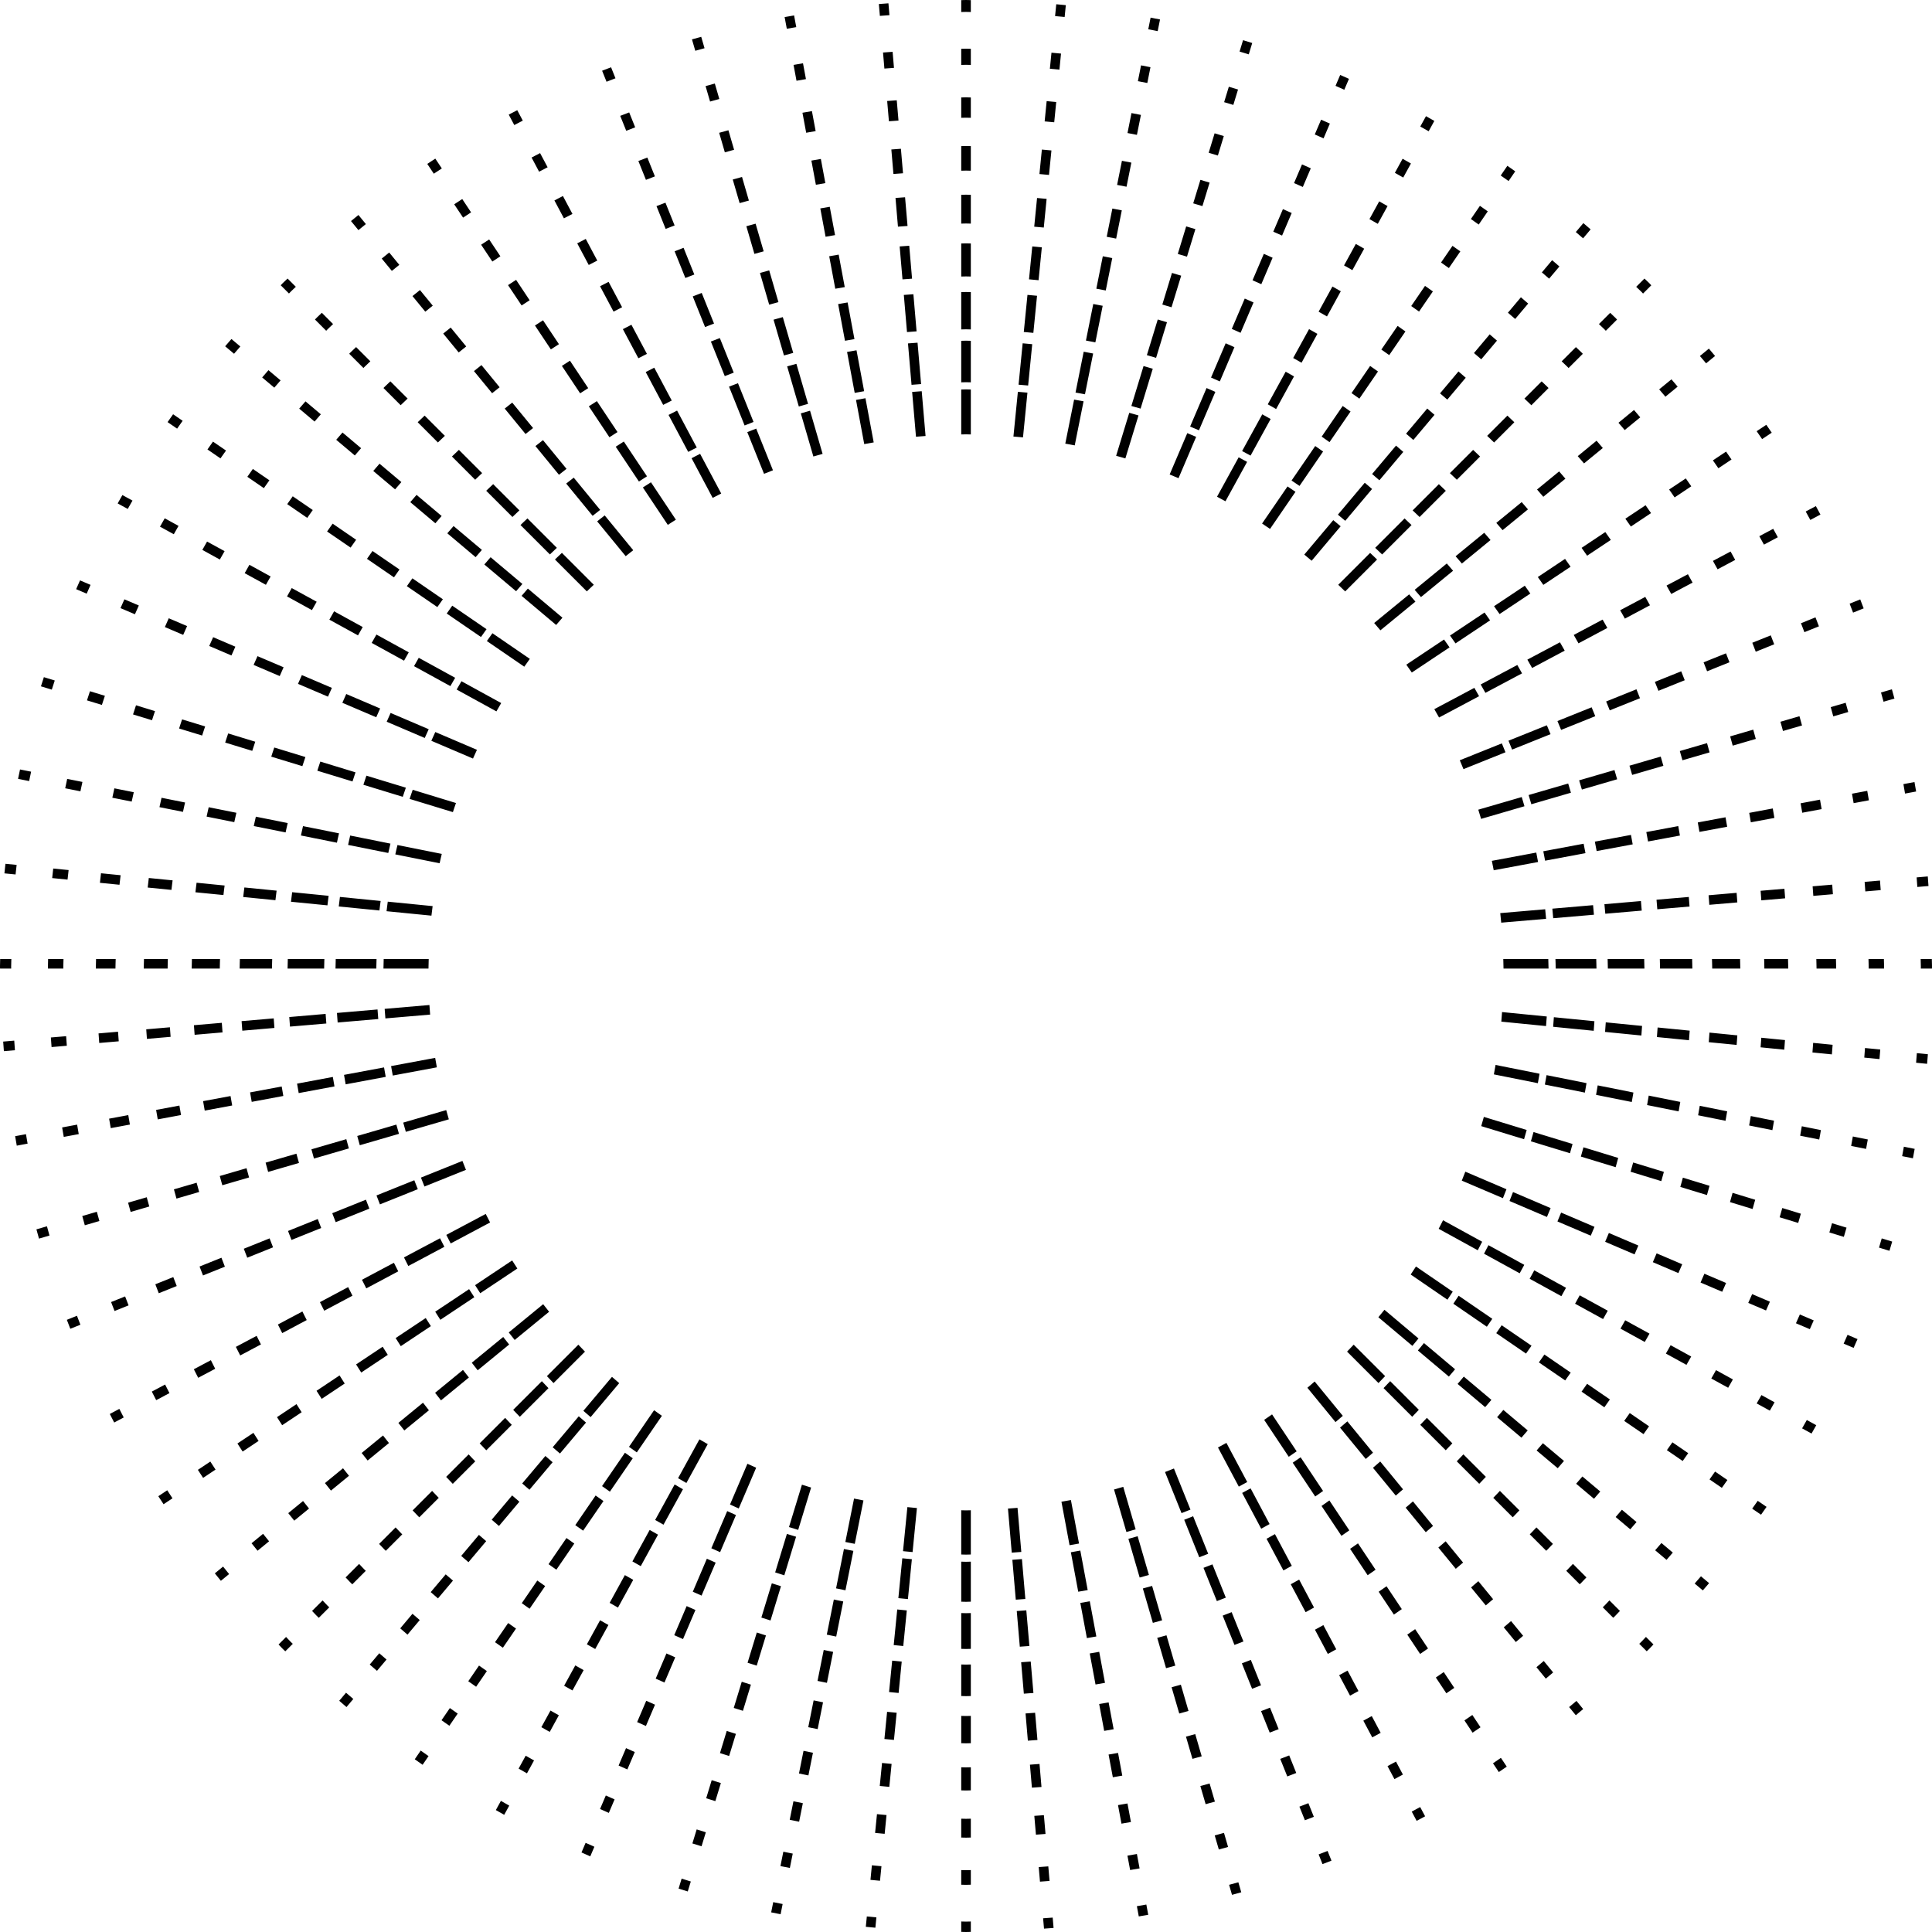 <svg xmlns="http://www.w3.org/2000/svg" width="1000" height="1000" viewBox="0 0 1000 1000">
    <g fill-rule="evenodd">
        <path d="M793.02 345.75l16.87-8.97c-.78-1.46-1.65-2.88-2.46-4.33l-16.87 8.98c.81 1.45 1.669 2.86 2.46 4.32M228.66 441.98l-22.93-4.59c-.36 1.61-.79 3.21-1.12 4.84l22.93 4.59c.34-1.63.75-3.23 1.12-4.84M974.92 363.21l5.64-1.63c-.46-1.6-.85-3.21-1.32-4.79l-5.64 1.64c.469 1.58.86 3.19 1.32 4.78M566.96 177.2l3.79-18.92c-1.62-.33-3.25-.62-4.88-.93l-3.79 18.92c1.63.31 3.26.6 4.88.93M598.39 185.22l5.63-18.44c-1.58-.49-3.18-.95-4.77-1.41l-5.63 18.45c1.59.46 3.19.91 4.77 1.4M739.47 67.94l2.94-5.36c-1.45-.8-2.87-1.66-4.32-2.45l-2.95 5.36c1.46.79 2.88 1.64 4.33 2.45M246.87 388.1l-21.56-9.2c-.69 1.5-1.39 3-2.05 4.53l21.56 9.2c.67-1.52 1.36-3.02 2.05-4.53M236.01 415.64l-22.39-6.84c-.53 1.57-1.11 3.12-1.6 4.71l22.4 6.84c.49-1.59 1.07-3.14 1.59-4.71M756.67 291.69l14.82-12.16c-1.05-1.27-2.18-2.5-3.25-3.76l-14.821 12.15c1.071 1.26 2.201 2.49 3.251 3.77M912.07 227.28l4.98-3.31c-.92-1.38-1.88-2.73-2.81-4.1l-4.99 3.32c.93 1.37 1.899 2.71 2.82 4.09M734.78 267.61l13.57-13.57-.031-.03c-1.17-1.17-2.389-2.26-3.569-3.4l-13.57 13.57c1.19 1.15 2.42 2.25 3.6 3.43M818.78 408.67l18.26-5.32c-.47-1.59-.91-3.19-1.4-4.77l-18.28 5.32c.49 1.58.95 3.17 1.42 4.77M826.43 440.51l18.65-3.47c-.31-1.63-.58-3.27-.9-4.89l-18.69 3.48c.33 1.63.63 3.26.94 4.88M883.08 188.06l4.64-3.8c-1.04-1.29-2.14-2.53-3.2-3.81l-4.66 3.82c1.06 1.27 2.169 2.51 3.22 3.79M819.4 123.36l3.91-4.63c-1.26-1.08-2.49-2.19-3.76-3.25l-3.91 4.63c1.27 1.06 2.5 2.18 3.76 3.25M808.03 377.8l17.68-7.1c-.62-1.54-1.231-3.08-1.88-4.6l-17.7 7.11c.65 1.52 1.28 3.05 1.9 4.59M776.18 317.83l15.92-10.61c-.92-1.37-1.92-2.7-2.86-4.06l-15.93 10.61c.95 1.36 1.94 2.69 2.87 4.06M849.47 150.92c.33.33.639.68.97 1.02l4.27-4.27c-.4-.4-.76-.82-1.16-1.22-.78-.78-1.6-1.49-2.38-2.27l-4.28 4.28c.85.83 1.74 1.61 2.58 2.46M937.02 269.13l5.24-2.79c-.77-1.47-1.57-2.92-2.37-4.38l-5.26 2.8c.79 1.46 1.61 2.9 2.39 4.37M660.52 211.72l9.26-16.88c-1.44-.8-2.86-1.67-4.32-2.45l-9.27 16.88c1.46.78 2.88 1.64 4.33 2.45M780.84 93.7l3.44-5.02c-1.36-.94-2.7-1.94-4.07-2.86l-3.44 5.02c1.37.92 2.7 1.92 4.07 2.86M534.86 172.29l1.91-19.2c-1.65-.17-3.3-.31-4.95-.46l-1.91 19.2c1.66.15 3.31.28 4.95.46M959.149 317.09l5.481-2.2c-.61-1.54-1.16-3.1-1.78-4.64l-5.491 2.21c.631 1.53 1.181 3.09 1.79 4.63M832.23 501.34h18.92c-.01-1.67-.09-3.32-.12-4.97h-18.921c.031 1.65.111 3.3.121 4.97M713.97 248.59l12.37-14.69c-1.26-1.07-2.49-2.2-3.76-3.25l-12.38 14.7c1.28 1.05 2.51 2.17 3.77 3.24M631.38 197.42l7.56-17.72c-1.52-.66-3.01-1.38-4.54-2.01l-7.57 17.73c1.53.63 3.03 1.34 4.55 2M830.9 472.95l18.859-1.62c-.139-1.65-.249-3.3-.419-4.95l-18.89 1.63c.17 1.64.3 3.29.45 4.94M688.16 228.85L699.04 213c-1.37-.95-2.69-1.95-4.07-2.87l-10.87 15.86c1.37.92 2.7 1.92 4.06 2.86M259.42 363.9l-20.58-11.3c-.83 1.44-1.68 2.86-2.48 4.31l20.58 11.3c.81-1.44 1.64-2.88 2.48-4.31M895.44 622.2l11.69 3.58c.48-1.59.89-3.2 1.36-4.79l-11.71-3.57c-.46 1.59-.86 3.2-1.34 4.78M232.85 884.09l-4.32 6.3c1.36.95 2.7 1.93 4.06 2.86l4.32-6.3c-1.36-.93-2.7-1.91-4.06-2.86M776.53 472.63c.18 1.65.35 3.29.499 4.94l23.221-1.99c-.15-1.65-.28-3.3-.46-4.95l-23.26 2M272.1 908.75l-3.67 6.68c1.45.81 2.87 1.66 4.33 2.45l3.66-6.68c-1.45-.79-2.88-1.64-4.32-2.45M274.24 341.03l-19.36-13.27c-.96 1.34-1.93 2.68-2.88 4.04l19.36 13.28c.94-1.37 1.91-2.71 2.88-4.05M905.35 582.55l12.03 2.41c.33-1.62.55-3.26.86-4.89l-12.04-2.41c-.301 1.63-.53 3.27-.85 4.89M906.229 425.63l12.201-2.27c-.3-1.63-.531-3.28-.85-4.9l-12.19 2.28c.32 1.62.54 3.27.839 4.89M911.65 466.02l12.32-1.05c-.14-1.65-.2-3.31-.361-4.96l-12.319 1.06c.16 1.64.22 3.31.36 4.95M913.24 501.34h12.34c0-.06.01-.12.01-.18 0-1.6-.1-3.19-.12-4.79h-12.35c.02 1.66.12 3.3.12 4.97M911.279 542.09l12.261 1.22c.16-1.65.22-3.31.359-4.97l-12.249-1.21c-.14 1.65-.21 3.32-.371 4.96M196.31 855.72l-4.94 5.85c1.26 1.08 2.5 2.19 3.76 3.25l4.94-5.85c-1.27-1.07-2.51-2.18-3.76-3.25M68.58 259.11l-5.23-2.87c-.81 1.45-1.66 2.87-2.45 4.33l5.22 2.86c.8-1.45 1.64-2.88 2.46-4.32M756.62 611.09l21.29 9.08c.64-1.52 1.21-3.09 1.83-4.62l-21.29-9.09c-.62 1.54-1.19 3.1-1.83 4.63M766.68 582.88l22.17 6.77c.47-1.58.909-3.18 1.36-4.78l-22.17-6.77c-.44 1.6-.89 3.2-1.36 4.78M744.65 636.02l20.23 11.11c.79-1.45 1.52-2.94 2.29-4.41l-20.25-11.12c-.77 1.47-1.48 2.97-2.27 4.42M28.34 352.22l-5.63-1.72c-.5 1.58-1.04 3.15-1.52 4.74l5.62 1.71c.48-1.59 1.03-3.15 1.53-4.73M773.23 556.1l22.76 4.56c.32-1.63.59-3.26.88-4.89l-22.77-4.56c-.281 1.63-.56 3.26-.87 4.89M777.08 528.8l23.14 2.29c.15-1.65.25-3.31.38-4.96l-23.14-2.29c-.12 1.65-.231 3.31-.38 4.96M778.22 501.34h23.3c-.01-1.67-.09-3.32-.13-4.97H778.1c.04 1.65.11 3.3.12 4.97M46.87 302.73l-5.45-2.32c-.66 1.51-1.37 3.02-2.01 4.54l5.45 2.33c.65-1.53 1.35-3.03 2.01-4.55M169.61 831.17c-.9-.91-1.74-1.87-2.64-2.78l-5.44 5.43c.84.85 1.62 1.74 2.46 2.58.33.34.69.64 1.02.98l5.43-5.43c-.27-.27-.56-.51-.83-.78M663.6 121.93l4.98-11.68c-1.52-.65-3.01-1.37-4.54-2.01l-4.99 11.68c1.53.64 3.02 1.36 4.55 2.01M766.69 185.98l8.14-9.67c-1.27-1.07-2.5-2.19-3.77-3.25l-8.13 9.67c1.27 1.05 2.5 2.18 3.76 3.25M50.12 627.21l-7.54 2.2c.45 1.59.86 3.2 1.32 4.79l7.55-2.2c-.47-1.59-.88-3.19-1.33-4.79M64.76 671.03l-7.26 2.91c.61 1.54 1.17 3.1 1.79 4.64l7.26-2.92c-.62-1.53-1.19-3.09-1.79-4.63M734.5 161.27l7.16-10.43c-1.36-.95-2.7-1.94-4.07-2.87l-7.15 10.44c1.37.92 2.7 1.92 4.06 2.86M699.99 139.83l6.11-11.12c-1.45-.8-2.87-1.67-4.33-2.45l-6.1 11.12c1.46.78 2.87 1.64 4.32 2.45M39.92 582.11l-7.76 1.45c.28 1.63.54 3.27.84 4.9l7.76-1.45c-.3-1.63-.56-3.27-.84-4.9M622.37 106.68l3.72-12.16c-1.59-.49-3.17-.96-4.76-1.43l-3.72 12.16c1.59.47 3.18.94 4.76 1.43M542.96 90.54l1.26-12.67c-1.65-.17-3.3-.31-4.95-.46l-1.26 12.67c1.65.15 3.31.29 4.95.46M583.09 96.65l2.5-12.48c-1.62-.32-3.25-.62-4.88-.94l-2.5 12.48c1.63.32 3.26.61 4.88.94M896.85 385.94l11.95-3.48c-.46-1.59-.85-3.2-1.33-4.79l-11.941 3.48c.471 1.58.861 3.2 1.321 4.79M883.59 347.45l11.58-4.66c-.62-1.53-1.16-3.1-1.79-4.63l-11.61 4.66c.64 1.53 1.2 3.09 1.82 4.63M136.17 793.9l-5.97 4.89c1.04 1.29 2.07 2.59 3.12 3.87l5.96-4.89c-1.06-1.27-2.07-2.58-3.11-3.87M865.03 307.43l11.05-5.87c-.78-1.47-1.62-2.9-2.42-4.35l-11.06 5.88c.79 1.46 1.65 2.88 2.43 4.34M94.54 217.81l-4.94-3.39c-.95 1.36-1.93 2.7-2.86 4.06l4.93 3.39c.94-1.37 1.92-2.7 2.87-4.06M108.87 756.5l-6.45 4.29c.91 1.39 1.78 2.79 2.71 4.16l6.44-4.29c-.93-1.37-1.79-2.78-2.7-4.16M792.21 209.34c.14.14.27.29.41.43l8.91-8.92c-.2-.2-.39-.42-.6-.62-.97-.98-1.99-1.88-2.97-2.84l-8.92 8.93c1.04 1.02 2.14 1.98 3.17 3.02M844.14 272.54l10.44-6.96c-.91-1.37-1.91-2.7-2.84-4.07l-10.46 6.97c.94 1.36 1.94 2.69 2.86 4.06M819.89 239.86l9.73-7.97c-1.051-1.28-2.17-2.51-3.24-3.78l-9.74 7.99c1.07 1.26 2.2 2.48 3.25 3.76M85.46 716.63l-6.88 3.66c.77 1.47 1.49 2.97 2.27 4.43l6.86-3.65c-.78-1.46-1.48-2.97-2.25-4.44M500 88.3c.84 0 1.66.06 2.5.06V75.63c-.84 0-1.66-.06-2.5-.06-.83 0-1.64.06-2.47.06v12.73c.83 0 1.64-.06 2.47-.06M695.81 46.45l2.41-5.64c-1.52-.65-3.01-1.37-4.54-2.01l-2.41 5.63c1.53.65 3.02 1.36 4.54 2.02M251.41 628.33l-20.4 10.85c.75 1.48 1.5 2.96 2.27 4.43l20.4-10.86c-.78-1.46-1.53-2.94-2.27-4.42M500 6.16c.84 0 1.66.05 2.5.06V.06c-.84 0-1.66-.06-2.5-.06-.83 0-1.64.05-2.47.06v6.16c.83-.01 1.64-.06 2.47-.06M265.09 652.4l-19.19 12.79c.89 1.4 1.77 2.8 2.68 4.18l19.2-12.79c-.92-1.38-1.8-2.78-2.69-4.18M386.86 757.64l-9.01 21.09c1.52.67 3.01 1.4 4.53 2.05l9.01-21.09c-1.53-.65-3.02-1.38-4.53-2.05M281.14 675.05l-17.81 14.61c1.02 1.3 2.02 2.63 3.07 3.91l17.82-14.61c-1.05-1.28-2.05-2.6-3.08-3.91M362.02 745l-11.05 20.11c1.44.82 2.86 1.68 4.31 2.48l11.05-20.11c-1.45-.8-2.87-1.66-4.31-2.48M316.76 712.66l-14.81 17.58c1.25 1.09 2.5 2.18 3.76 3.25l14.8-17.58c-1.26-1.07-2.51-2.16-3.75-3.25M412.14 14.04l-1.12-6.05c-1.63.29-3.27.54-4.9.85l1.13 6.04c1.62-.3 3.26-.55 4.89-.84M338.55 729.93l-12.98 18.94c1.35.96 2.68 1.94 4.05 2.88l12.98-18.93c-1.36-.94-2.7-1.92-4.05-2.89M460.38 7.85l-.53-6.13c-1.65.13-3.31.22-4.96.37l.53 6.13c1.65-.15 3.31-.24 4.96-.37M222.27 520.19l-23.17 1.99c.1 1.66.24 3.31.38 4.95l23.16-1.98c-.12-1.65-.28-3.3-.37-4.96M221.9 496.37h-23.3c-.04 1.65-.11 3.3-.12 4.97h23.3c.01-1.67.08-3.32.12-4.97M551.06 8.79l.61-6.12c-1.65-.17-3.3-.31-4.95-.47l-.61 6.13c1.65.15 3.3.29 4.95.46M223.93 469l-23.22-2.3c-.2 1.65-.46 3.28-.63 4.94l23.23 2.3c.17-1.66.42-3.29.62-4.94M646.36 28.13l1.789-5.87c-1.579-.49-3.159-.98-4.749-1.45l-1.8 5.88c1.59.47 3.18.95 4.76 1.44M225.24 547.55l-22.82 4.26c.27 1.64.58 3.26.88 4.89l22.82-4.25c-.29-1.63-.62-3.25-.88-4.9M230.96 574.58l-22.25 6.48c.42 1.6.9 3.18 1.35 4.77l22.26-6.47c-.45-1.6-.94-3.18-1.36-4.78M239.35 600.89l-21.47 8.63c.59 1.55 1.21 3.08 1.82 4.62l21.48-8.63c-.61-1.54-1.25-3.07-1.83-4.62M599.22 16.11l1.21-6.03c-1.63-.33-3.25-.64-4.88-.96l-1.21 6.04c1.63.31 3.26.62 4.88.95M124.39 179.34l-4.6-3.87c-1.08 1.25-2.19 2.49-3.25 3.76l4.6 3.88c1.07-1.27 2.17-2.51 3.25-3.77M630.42 749.22l10.78 20.25c1.46-.78 2.92-1.57 4.37-2.37l-10.78-20.26c-1.45.8-2.9 1.6-4.37 2.38M576.62 770.96l6.41 22c1.59-.46 3.2-.88 4.78-1.37l-6.41-22c-1.57.49-3.18.91-4.78 1.37M654.33 734.92l12.72 19.1c1.38-.92 2.74-1.87 4.1-2.81l-12.73-19.12c-1.37.95-2.72 1.91-4.09 2.83M603.01 761.92l8.55 21.27c1.53-.61 3.09-1.19 4.62-1.82l-8.55-21.27c-1.52.64-3.08 1.21-4.62 1.82M189.38 115.98l-3.85-4.7c-1.29 1.05-2.58 2.09-3.85 3.14l3.84 4.69c1.27-1.06 2.57-2.09 3.86-3.13M150.52 150.92c.85-.85 1.75-1.64 2.6-2.48l-4.27-4.27c-.79.77-1.62 1.5-2.4 2.28-.39.39-.76.81-1.15 1.2l4.27 4.27c.32-.33.63-.68.95-1M713.44 681.8l17.61 14.82c1.07-1.27 2.12-2.55 3.16-3.83l-17.62-14.85c-1.04 1.29-2.08 2.59-3.15 3.86M364.67 24.96l-1.72-5.9c-1.59.45-3.2.85-4.79 1.32l1.72 5.9c1.59-.47 3.2-.87 4.79-1.32M697.24 699.59l16.26 16.27c1.17-1.17 2.28-2.4 3.44-3.6L700.67 696c-1.15 1.19-2.26 2.42-3.43 3.59M676.7 718.31l14.56 17.76c1.28-1.05 2.52-2.16 3.78-3.23l-14.57-17.78c-1.26 1.08-2.49 2.2-3.77 3.25M730.18 659.69l19.01 13.03c.94-1.37 1.83-2.76 2.74-4.15l-19.031-13.04c-.899 1.38-1.779 2.78-2.719 4.16M228.69 87.18l-3.38-5.08c-1.38.91-2.77 1.82-4.15 2.74l3.38 5.07c1.38-.93 2.77-1.82 4.15-2.73M442.05 775.66l-4.5 22.47c1.62.34 3.25.65 4.88.96l4.49-22.46c-1.63-.31-3.25-.63-4.87-.97M469.66 780.08l-2.26 22.8c1.64.18 3.3.32 4.95.47l2.25-22.79c-1.65-.15-3.3-.3-4.94-.48M415.08 768.47l-6.7 21.93c1.58.5 3.17.99 4.76 1.46l6.69-21.91c-1.59-.48-3.17-.97-4.75-1.48M318.57 40.52l-2.28-5.69c-1.54.61-3.1 1.16-4.64 1.78l2.29 5.7c1.53-.63 3.09-1.18 4.63-1.79M521.72 780.84l1.96 22.81c1.65-.12 3.31-.22 4.95-.37l-1.96-22.82c-1.64.16-3.3.25-4.95.38M500 781.77c-.83 0-1.64-.06-2.47-.06v22.9c.83.01 1.64.06 2.47.06.84 0 1.66-.05 2.5-.06v-22.9c-.84 0-1.66.06-2.5.06M549.4 777.29l4.2 22.51c1.63-.29 3.27-.55 4.9-.87l-4.2-22.51c-1.62.32-3.26.58-4.9.87M270.6 62.44l-2.87-5.41c-1.47.77-2.95 1.52-4.41 2.3l2.87 5.4c1.46-.79 2.94-1.53 4.41-2.29M299.35 696.01l-16.27 16.27c1.15 1.19 2.26 2.42 3.43 3.6l16.27-16.27c-1.17-1.18-2.28-2.41-3.43-3.6M818.259 598.64l18 5.49c.471-1.59.861-3.2 1.321-4.79l-17.99-5.5c-.46 1.6-.85 3.21-1.331 4.8M655.57 796.47l8.72 16.39c1.46-.77 2.9-1.6 4.35-2.4l-8.73-16.4c-1.45.8-2.88 1.63-4.34 2.41M826.12 566.69l18.48 3.7c.319-1.62.55-3.27.85-4.9l-18.48-3.7c-.3 1.63-.54 3.28-.85 4.9M791.76 661.89l16.409 9.01c.801-1.45 1.621-2.89 2.4-4.35l-16.429-9.02c-.78 1.46-1.58 2.91-2.38 4.36M831.14 529.16c-.131 1.65-.21 3.31-.36 4.96l18.789 1.86c.151-1.65.231-3.31.361-4.96l-18.79-1.86M857.609 536.78l16.611 1.64c.16-1.65.23-3.31.36-4.96l-16.6-1.64c-.14 1.65-.21 3.31-.371 4.96M774.46 690.04l15.41 10.57c.94-1.37 1.92-2.7 2.84-4.08l-15.44-10.58c-.91 1.38-1.88 2.72-2.81 4.09M684.02 779.48l10.31 15.47c1.37-.92 2.71-1.9 4.069-2.84l-10.309-15.48c-1.36.94-2.7 1.94-4.07 2.85M710.64 759.72l11.81 14.4c1.27-1.05 2.49-2.19 3.76-3.25l-11.8-14.4c-1.27 1.07-2.49 2.2-3.77 3.25M859.24 501.34h16.72c0-1.67-.09-3.31-.12-4.97h-16.72c.02 1.66.11 3.3.12 4.97M735.12 737.48l13.19 13.18s0-.01.009-.01c1.171-1.17 2.261-2.4 3.41-3.59l-13.179-13.18c-1.151 1.19-2.25 2.42-3.43 3.6M754.45 716.32l14.27 12.01c1.06-1.26 2.19-2.49 3.23-3.77l-14.29-12.03c-1.04 1.28-2.14 2.52-3.21 3.79M806.13 632.22l17.25 7.36c.65-1.52 1.3-3.04 1.93-4.58l-17.28-7.37c-.62 1.53-1.25 3.06-1.9 4.59M754.04 248.29c0 .01.01.02.02.03l12.01-12.01c-.07-.08-.14-.15-.21-.23-1.1-1.1-2.26-2.12-3.38-3.21l-12.02 12.02c1.18 1.15 2.41 2.24 3.58 3.4M731.54 227.72l10.96-13.01c-1.26-1.07-2.49-2.2-3.76-3.25l-10.96 13.01c1.28 1.05 2.5 2.18 3.76 3.25M703.61 206.33l9.63-14.05c-1.36-.95-2.69-1.95-4.06-2.87l-9.63 14.05c1.37.92 2.7 1.92 4.06 2.87M777.74 274.41l13.13-10.76c-1.05-1.28-2.181-2.5-3.25-3.76l-13.13 10.76c1.07 1.26 2.199 2.49 3.25 3.76M857.819 470.64l16.681-1.43c-.15-1.65-.22-3.31-.38-4.95l-16.71 1.43c.16 1.65.259 3.3.409 4.95M673.68 187.75l8.21-14.95c-1.45-.8-2.87-1.67-4.32-2.45l-8.22 14.95c1.46.78 2.88 1.65 4.33 2.45M798.83 302.73l14.1-9.39c-.91-1.38-1.92-2.7-2.86-4.06l-14.1 9.39c.94 1.37 1.94 2.69 2.86 4.06M853.03 435.55l16.5-3.07c-.3-1.63-.55-3.27-.87-4.9l-16.53 3.09c.33 1.62.59 3.26.9 4.88M844.8 401.09l16.16-4.7c-.47-1.59-.88-3.2-1.37-4.78l-16.18 4.71c.489 1.58.93 3.18 1.39 4.77M817.03 332.98l14.93-7.95c-.78-1.46-1.65-2.88-2.451-4.33l-14.939 7.95c.81 1.45 1.67 2.87 2.46 4.33M833.21 367.68l15.65-6.28c-.61-1.54-1.211-3.09-1.84-4.62l-15.68 6.3c.65 1.53 1.25 3.06 1.87 4.6M220.36 682.21l-15.57 10.37c.9 1.39 1.74 2.82 2.66 4.2l15.57-10.38c-.92-1.38-1.76-2.8-2.66-4.19M261.46 733.89l-13.18 13.19c1.15 1.18 2.23 2.4 3.4 3.57.01.01.02.02.03.02l13.18-13.18c-1.17-1.17-2.27-2.41-3.43-3.6M884.74 468.33l14.5-1.24c-.14-1.65-.21-3.31-.37-4.96l-14.51 1.25c.17 1.64.23 3.31.38 4.95M179.25 589.63l-18.06 5.26c.43 1.59.87 3.19 1.32 4.78l18.06-5.25c-.45-1.59-.89-3.19-1.32-4.79M172.28 557.43l-18.52 3.46c.27 1.63.55 3.26.85 4.89l18.52-3.45c-.3-1.63-.58-3.26-.85-4.9M239.64 709.08l-14.44 11.84c1.03 1.29 2.01 2.63 3.06 3.91l14.44-11.84c-1.05-1.28-2.03-2.62-3.06-3.91M642.12 172.26l6.7-15.71c-1.52-.66-3.01-1.38-4.54-2.01l-6.71 15.7c1.53.63 3.03 1.36 4.55 2.02M189.4 620.96l-17.43 7c.6 1.54 1.18 3.09 1.79 4.63l17.42-7c-.61-1.54-1.2-3.08-1.78-4.63M167.89 496.37h-18.92c-.03 1.65-.11 3.3-.12 4.97h18.92c.01-1.67.09-3.32.12-4.97M886.24 501.34h14.539c0-1.67-.099-3.31-.119-4.97h-14.54c.02 1.66.12 3.3.12 4.97M168.54 524.8l-18.81 1.62c.12 1.65.23 3.3.37 4.95l18.81-1.61c-.14-1.65-.26-3.3-.37-4.96M884.45 539.43l14.43 1.43c.16-1.64.22-3.31.36-4.96l-14.421-1.43c-.139 1.65-.21 3.32-.369 4.96M878.94 577.27l14.19 2.84c.32-1.62.54-3.27.84-4.9l-14.18-2.84c-.3 1.63-.53 3.28-.85 4.9M336.27 791.89l-8.94 16.29c1.44.81 2.87 1.65 4.32 2.45l8.94-16.29c-1.45-.79-2.88-1.63-4.32-2.45M500 834.98c-.83 0-1.64-.05-2.47-.06v18.52c.83.01 1.64.06 2.47.06.84 0 1.66-.05 2.5-.06v-18.52c-.84.01-1.66.06-2.5.06M526.27 833.87l1.58 18.45c1.65-.13 3.31-.21 4.96-.36l-1.59-18.46c-1.64.16-3.3.24-4.95.37M559.17 829.67l3.4 18.21c1.63-.29 3.27-.53 4.89-.85l-3.39-18.21c-1.63.31-3.27.55-4.9.85M591.54 822.19l5.18 17.8c1.59-.45 3.2-.85 4.79-1.32l-5.18-17.8c-1.59.47-3.2.86-4.79 1.32M464.41 833.06l-1.83 18.43c1.65.18 3.3.34 4.95.49l1.83-18.43c-1.66-.15-3.3-.32-4.95-.49M431.59 827.91l-3.64 18.18c1.62.33 3.24.68 4.87.99l3.64-18.17c-1.63-.32-3.25-.66-4.87-1M308.29 774.07l-10.52 15.34c1.35.96 2.7 1.93 4.06 2.86l10.52-15.33c-1.37-.94-2.71-1.9-4.06-2.87M622.93 811.51l6.92 17.22c1.54-.62 3.1-1.16 4.63-1.79l-6.92-17.23c-1.53.63-3.09 1.19-4.63 1.8M399.49 819.51l-5.41 17.74c1.58.5 3.15 1.03 4.74 1.51l5.41-17.74c-1.59-.48-3.15-1.01-4.74-1.51M282.28 753.61l-11.99 14.23c1.25 1.09 2.5 2.18 3.76 3.25l11.99-14.24c-1.26-1.06-2.51-2.16-3.76-3.24M365.87 806.79l-7.28 17.08c1.51.66 3.02 1.37 4.54 2.01l7.29-17.07c-1.53-.65-3.03-1.35-4.55-2.02M203.89 653.61l-16.54 8.8c.75 1.48 1.46 2.98 2.24 4.45l16.54-8.81c-.78-1.46-1.48-2.96-2.24-4.44M598.98 847.76l4.57 15.69c1.59-.45 3.2-.85 4.79-1.32l-4.57-15.7c-1.59.48-3.2.87-4.79 1.33M668.09 820.01l7.69 14.45c1.47-.77 2.91-1.59 4.36-2.39l-7.7-14.46c-1.45.79-2.89 1.62-4.35 2.4M632.86 836.24l6.1 15.17c1.54-.61 3.11-1.15 4.64-1.78l-6.1-15.18c-1.53.63-3.1 1.17-4.64 1.79M564.05 855.83l2.99 16.06c1.63-.3 3.28-.54 4.9-.85l-2.99-16.06c-1.63.32-3.27.56-4.9.85M153.42 597.14l-15.95 4.65c.43 1.6.86 3.2 1.32 4.79l15.96-4.64c-.46-1.6-.89-3.2-1.33-4.8M500 861.59c-.83 0-1.64-.06-2.47-.06v16.33c.83 0 1.64.06 2.47.06.84 0 1.66-.06 2.5-.06v-16.33c-.84 0-1.66.06-2.5.06M528.54 860.37l1.4 16.27c1.65-.13 3.31-.21 4.96-.36l-1.4-16.27c-1.65.15-3.31.24-4.96.36M145.81 562.37l-16.37 3.05c.28 1.63.55 3.27.85 4.9l16.36-3.05c-.29-1.64-.57-3.27-.84-4.9M774.899 733.54l12.591 10.6c1.07-1.26 2.2-2.49 3.25-3.76l-12.6-10.61c-1.05 1.28-2.17 2.5-3.241 3.77M754.04 756.36c-.01.01-.02.01-.02.02L765.64 768c.07-.07.15-.13.22-.2 1.1-1.11 2.13-2.27 3.22-3.39l-11.63-11.63c-1.15 1.18-2.24 2.41-3.41 3.58M141.68 527.11l-16.63 1.43c.12 1.65.23 3.3.37 4.95l16.62-1.43c-.13-1.64-.25-3.3-.36-4.95M698.81 801.68l9.09 13.65c1.38-.92 2.72-1.9 4.09-2.84l-9.1-13.65c-1.37.94-2.7 1.93-4.08 2.84M727.57 780.37l10.41 12.69c1.28-1.05 2.5-2.17 3.77-3.24l-10.41-12.7c-1.27 1.07-2.49 2.2-3.77 3.25M265.08 774.03l-10.57 12.56c1.25 1.09 2.49 2.18 3.76 3.25l10.57-12.56c-1.26-1.07-2.51-2.17-3.76-3.25M180.21 666.21l-14.61 7.78c.76 1.47 1.45 2.98 2.23 4.44l14.61-7.77c-.77-1.47-1.48-2.97-2.23-4.45M293.2 796.08l-9.28 13.53c1.36.95 2.7 1.92 4.06 2.86l9.28-13.53c-1.36-.93-2.71-1.9-4.06-2.86M218.94 726.04l-12.74 10.45c1.04 1.29 2.02 2.62 3.07 3.91l12.74-10.44c-1.06-1.29-2.03-2.62-3.07-3.92M245.97 756.36c-1.17-1.16-2.26-2.39-3.41-3.57l-11.63 11.64c1.09 1.11 2.11 2.27 3.21 3.37.08.07.16.14.23.22L246 756.39c-.02-.01-.02-.02-.03-.03M391.72 844.99l-4.78 15.64c1.58.5 3.15 1.03 4.74 1.5l4.77-15.63c-1.59-.48-3.16-1.01-4.73-1.51M426.36 854.02l-3.21 16.02c1.62.34 3.24.68 4.87.99l3.21-16.02c-1.63-.31-3.25-.66-4.87-.99M164.47 630.97l-15.39 6.18c.6 1.55 1.17 3.1 1.79 4.64l15.39-6.18c-.62-1.54-1.2-3.09-1.79-4.64M606.38 159.04l5-16.35c-1.59-.49-3.18-.95-4.77-1.42l-4.99 16.36c1.59.47 3.18.92 4.76 1.41M355.41 831.31l-6.42 15.05c1.51.67 3.01 1.37 4.54 2.02l6.43-15.06c-1.53-.65-3.03-1.35-4.55-2.01M461.79 859.54l-1.61 16.25c1.64.18 3.29.34 4.94.49l1.61-16.25c-1.65-.15-3.3-.32-4.94-.49M323.43 815.27l-7.88 14.36c1.44.81 2.87 1.66 4.32 2.45l7.89-14.36c-1.45-.8-2.88-1.64-4.33-2.45M334.85 183.17l-8.02-15.07c-1.47.77-2.97 1.48-4.43 2.27l8.02 15.06c1.46-.79 2.96-1.49 4.43-2.26M304.46 200.9l-9.45-14.2c-1.39.91-2.8 1.77-4.18 2.7l9.45 14.18c1.38-.92 2.8-1.78 4.18-2.68M369.58 167.48l-6.37-15.85c-1.55.6-3.11 1.16-4.64 1.79l6.37 15.85c1.53-.62 3.09-1.18 4.64-1.79M402.92 156.38l-4.78-16.42c-1.59.45-3.2.86-4.79 1.33l4.78 16.41c1.59-.47 3.2-.88 4.79-1.32M228.59 267.08l-12.98-10.93c-1.08 1.25-2.18 2.49-3.25 3.76l12.98 10.93c1.07-1.27 2.16-2.51 3.25-3.76M245.97 248.29c1.17-1.17 2.4-2.26 3.58-3.41l-12.02-12.03c-1.12 1.09-2.28 2.12-3.39 3.23-.07.07-.13.14-.2.21l12.01 12.02.02-.02M275.92 221.56l-10.79-13.17c-1.29 1.04-2.61 2.03-3.89 3.09l10.78 13.16c1.29-1.06 2.61-2.04 3.9-3.08M537.56 145.04l1.69-17.02c-1.65-.18-3.3-.31-4.95-.46l-1.69 17.02c1.66.15 3.31.29 4.95.46M572.34 150.35l3.36-16.77c-1.62-.33-3.26-.63-4.89-.94l-3.35 16.78c1.62.3 3.26.6 4.88.93M472.08 144.24l-1.46-17.04c-1.65.12-3.31.21-4.96.36l1.47 17.04c1.64-.15 3.3-.24 4.95-.36M500 143.07c.84 0 1.66.05 2.5.06v-17.11c-.84 0-1.66-.06-2.5-.06-.83 0-1.64.06-2.47.06v17.11c.83-.01 1.64-.06 2.47-.06M437.24 148.61l-3.14-16.82c-1.63.29-3.27.54-4.9.85l3.14 16.81c1.62-.31 3.26-.56 4.9-.84M171.78 356.04l-15.53-6.62c-.67 1.51-1.36 3.02-2.01 4.54l15.52 6.63c.65-1.52 1.34-3.03 2.02-4.55M853.38 567.08c-.3 1.63-.53 3.28-.85 4.9l16.329 3.27c.321-1.62.551-3.27.851-4.9l-16.33-3.27M140.89 496.37h-16.73c-.03 1.66-.12 3.3-.12 4.97h16.72c.01-1.67.1-3.31.13-4.97M843.99 606.49l15.9 4.86c.48-1.58.87-3.2 1.33-4.79l-15.9-4.86c-.461 1.59-.85 3.21-1.33 4.79M830.819 642.76l15.231 6.5c.66-1.52 1.33-3.03 1.96-4.57l-15.26-6.51c-.62 1.53-1.28 3.05-1.931 4.58M815.259 674.8l14.491 7.95c.8-1.45 1.65-2.87 2.43-4.33l-14.52-7.97c-.77 1.46-1.6 2.89-2.401 4.35M187.75 324.55l-14.82-8.14c-.82 1.44-1.66 2.87-2.45 4.32l14.82 8.14c.8-1.44 1.63-2.88 2.45-4.32M143.17 461l-16.68-1.65c-.19 1.65-.45 3.28-.61 4.94l16.68 1.65c.17-1.65.42-3.29.61-4.94M796.529 705.18l13.611 9.33c.94-1.36 1.94-2.69 2.86-4.06l-13.62-9.35c-.92 1.38-1.91 2.72-2.851 4.08M206.78 294.77l-13.97-9.58c-.96 1.35-1.92 2.7-2.86 4.06l13.97 9.58c.94-1.36 1.9-2.71 2.86-4.06M148.91 426.01l-16.48-3.3c-.34 1.62-.76 3.22-1.08 4.85l16.48 3.3c.32-1.63.73-3.23 1.08-4.85M158.07 391.84l-16.11-4.93c-.51 1.58-1.08 3.14-1.56 4.73l16.11 4.92c.49-1.59 1.05-3.15 1.56-4.72M313.57 929.34l-2.99 7c1.52.66 3.02 1.37 4.55 2.01l2.98-6.99c-1.53-.65-3.02-1.36-4.54-2.02M500 888.2c-.83 0-1.64-.06-2.47-.06v14.14c.83 0 1.64.06 2.47.06.84 0 1.66-.06 2.5-.06v-14.14c-.84 0-1.66.06-2.5.06M583.56 960.48l1.39 7.44c1.63-.29 3.27-.53 4.9-.84l-1.39-7.45c-1.63.31-3.27.55-4.9.85M530.82 886.88l1.2 14.09c1.66-.13 3.32-.21 4.96-.36l-1.21-14.09c-1.64.15-3.3.23-4.95.36M537.64 966.4l.65 7.54c1.65-.13 3.31-.22 4.96-.37l-.65-7.54c-1.65.15-3.31.24-4.96.37M421.13 880.12L418.35 894c1.62.34 3.24.68 4.87.99l2.78-13.88c-1.63-.31-3.25-.65-4.87-.99M459.16 886.03l-1.39 14.07c1.65.17 3.29.33 4.94.48l1.4-14.07c-1.65-.15-3.3-.31-4.95-.48M451.29 965.47l-.74 7.54c1.64.17 3.29.32 4.94.47l.75-7.53c-1.65-.15-3.3-.31-4.95-.48M628.74 950.02l2.12 7.28c1.6-.45 3.21-.85 4.79-1.32l-2.12-7.29c-1.58.48-3.19.87-4.79 1.33M568.93 881.99l2.59 13.91c1.63-.29 3.27-.53 4.9-.85l-2.6-13.9c-1.62.31-3.26.55-4.89.84M642.79 860.95l5.29 13.16c1.54-.61 3.1-1.16 4.63-1.79l-5.28-13.15c-1.531.63-3.1 1.17-4.64 1.78M500 968.01c-.83 0-1.64-.05-2.47-.06v7.58c.83 0 1.64.06 2.47.06.84 0 1.66-.06 2.5-.07v-7.57c-.84.01-1.66.06-2.5.06M606.42 873.32l3.96 13.6c1.59-.46 3.2-.85 4.79-1.33L611.21 872c-1.59.47-3.2.87-4.79 1.32M680.62 843.54l6.66 12.53c1.46-.78 2.91-1.59 4.36-2.39l-6.67-12.53c-1.45.79-2.89 1.62-4.35 2.39M757.98 890.48l4.23 6.35c1.38-.91 2.73-1.87 4.109-2.8l-4.239-6.36c-1.37.93-2.721 1.89-4.1 2.81M226.88 775.06c-1.1-1.1-2.13-2.26-3.22-3.37l-10.08 10.09c1.03 1.04 1.99 2.13 3.03 3.17.13.14.28.27.42.41l10.07-10.08c-.07-.07-.15-.14-.22-.22M247.89 794.45l-9.17 10.89c1.26 1.08 2.5 2.18 3.76 3.25l9.17-10.89c-1.26-1.07-2.51-2.17-3.76-3.25M198.25 743l-11.05 9.06c1.04 1.3 2.03 2.62 3.09 3.9l11.04-9.05c-1.06-1.28-2.04-2.61-3.08-3.91M175.76 711.92l-11.92 7.95c.91 1.38 1.75 2.81 2.67 4.18l11.91-7.93c-.92-1.38-1.75-2.81-2.66-4.2M278.11 818.08l-8.04 11.72c1.36.96 2.7 1.93 4.06 2.87l8.04-11.72c-1.36-.94-2.71-1.92-4.06-2.87M672.58 935.12l2.84 7.05c1.54-.61 3.1-1.16 4.63-1.79l-2.83-7.05c-1.53.63-3.09 1.18-4.64 1.79M718.18 914.15l3.58 6.72c1.47-.77 2.92-1.57 4.38-2.36l-3.58-6.73c-1.46.79-2.91 1.59-4.38 2.37M344.95 855.82l-5.56 13.04c1.51.66 3.01 1.37 4.54 2.01l5.56-13.04c-1.52-.65-3.02-1.35-4.54-2.01M383.93 870.47l-4.14 13.55c1.59.49 3.16 1.02 4.75 1.49l4.13-13.54c-1.59-.48-3.15-1.01-4.74-1.5M310.6 838.64l-6.83 12.44c1.44.82 2.87 1.66 4.32 2.45l6.83-12.44c-1.45-.8-2.88-1.64-4.32-2.45M855.51 653.3l13.219 5.64c.651-1.52 1.351-3.03 1.991-4.56l-13.25-5.65c-.62 1.53-1.31 3.04-1.96 4.57M991.77 550.07l5.69.56c.16-1.65.26-3.31.41-4.96l-5.71-.57c-.15 1.65-.23 3.32-.39 4.97M347.7 207.32l-9.05-17.01c-1.48.76-2.97 1.48-4.43 2.26l9.04 17c1.47-.78 2.96-1.49 4.44-2.25M994.23 500.39c0 .32-.02.63-.02.95h5.76c0-.45.03-.89.03-1.34 0-1.22-.08-2.42-.09-3.63h-5.78c.01 1.34.1 2.67.1 4.02M379.78 192.88l-7.19-17.89c-1.54.6-3.1 1.16-4.64 1.79l7.19 17.89c1.53-.63 3.09-1.19 4.64-1.79M319.62 223.64l-10.67-16.02c-1.39.91-2.81 1.77-4.18 2.69l10.66 16.01c1.38-.93 2.8-1.78 4.19-2.68M293.23 242.67l-12.18-14.86c-1.29 1.04-2.62 2.02-3.9 3.08l12.17 14.85c1.29-1.05 2.62-2.03 3.91-3.07M984.55 598.42l5.57 1.11c.33-1.62.6-3.26.91-4.88l-5.59-1.12c-.31 1.62-.57 3.26-.89 4.89M410.57 182.66l-5.39-18.52c-1.6.45-3.2.86-4.79 1.33l5.39 18.51c1.59-.47 3.19-.88 4.79-1.32M500 170.45c.84 0 1.66.05 2.5.06v-19.3c-.84 0-1.66-.06-2.5-.06-.83 0-1.64.06-2.47.06v19.3c.83-.01 1.64-.06 2.47-.06M474.42 171.51l-1.65-19.22c-1.65.13-3.31.22-4.95.37l1.64 19.22c1.65-.15 3.31-.24 4.96-.37M992.41 459.09l5.77-.49c-.13-1.65-.21-3.31-.36-4.96l-5.77.5c.15 1.64.229 3.3.36 4.95M442.26 175.52l-3.54-18.97c-1.63.29-3.27.55-4.9.85l3.54 18.97c1.62-.31 3.26-.57 4.9-.85M268.84 264.16l-13.57-13.57c-1.19 1.16-2.42 2.25-3.59 3.42l-.01.01 13.57 13.57c1.18-1.17 2.41-2.27 3.6-3.43M795.35 750.76l10.92 9.19c1.07-1.26 2.2-2.49 3.25-3.76L798.6 747c-1.05 1.27-2.18 2.49-3.25 3.76M773.12 775.06c-.06.07-.14.14-.21.21l10.07 10.07c.14-.13.28-.25.42-.39 1.04-1.04 2.01-2.14 3.039-3.19l-10.089-10.08c-1.09 1.12-2.121 2.28-3.23 3.38M405.45 958.44l-1.49 7.44c1.62.33 3.24.66 4.87.97l1.49-7.43c-1.63-.32-3.25-.65-4.87-.98M360.6 946.9l-2.22 7.26c1.58.49 3.16 1.01 4.74 1.48l2.22-7.26c-1.59-.47-3.16-.99-4.74-1.48M744.49 801.01l9.02 11c1.28-1.04 2.51-2.16 3.78-3.23l-9.02-11.01c-1.27 1.07-2.5 2.19-3.78 3.24M198.06 697.06l-13.74 9.16c.9 1.39 1.73 2.82 2.66 4.2l13.74-9.16c-.92-1.38-1.76-2.8-2.66-4.2M818.62 720.32l11.79 8.09c.94-1.36 1.95-2.69 2.869-4.06l-11.8-8.09c-.919 1.37-1.919 2.7-2.859 4.06M871.05 609.56c-.46 1.59-.84 3.21-1.32 4.79l13.78 4.21c.49-1.58.88-3.2 1.34-4.79l-13.8-4.21M713.6 823.88l7.88 11.83c1.38-.92 2.72-1.9 4.09-2.83l-7.89-11.83c-1.36.93-2.7 1.92-4.08 2.83M986.04 410.75l5.74-1.07c-.3-1.63-.54-3.27-.85-4.89l-5.73 1.07c.31 1.62.55 3.26.84 4.89M838.76 687.7l12.57 6.9c.8-1.45 1.67-2.86 2.45-4.32l-12.58-6.91c-.781 1.46-1.64 2.88-2.44 4.33M146.79 345.38l-13.51-5.76c-.66 1.51-1.36 3.02-2.01 4.54l13.51 5.77c.65-1.52 1.34-3.03 2.01-4.55M184.01 399.76l-18.2-5.56c-.51 1.58-1.08 3.14-1.56 4.72l18.21 5.56c.48-1.58 1.04-3.14 1.55-4.72M540.26 117.78l1.47-14.84c-1.64-.17-3.3-.31-4.95-.46l-1.47 14.85c1.65.15 3.31.29 4.95.45M577.72 123.5l2.92-14.62c-1.62-.33-3.25-.63-4.88-.94l-2.93 14.62c1.63.31 3.26.61 4.89.94M614.38 132.85l4.35-14.25c-1.58-.49-3.17-.95-4.76-1.42l-4.35 14.26c1.59.47 3.18.93 4.76 1.41M686.84 163.79l7.15-13.04c-1.45-.8-2.86-1.66-4.32-2.45l-7.16 13.03c1.46.79 2.88 1.65 4.33 2.46M932.76 739.32l4.889 2.68c.801-1.45 1.661-2.87 2.452-4.32l-4.891-2.69c-.79 1.46-1.65 2.88-2.45 4.33M395.27 130.09l-4.17-14.31c-1.59.45-3.2.85-4.79 1.32l4.17 14.31c1.59-.46 3.19-.87 4.79-1.32M954.27 695.45l5.16 2.21c.66-1.53 1.38-3.02 2.02-4.55l-5.16-2.2c-.641 1.53-1.36 3.02-2.02 4.54M432.22 121.69l-2.74-14.66c-1.63.29-3.27.54-4.89.85l2.73 14.66c1.63-.31 3.26-.56 4.9-.85M196.76 366.71l-17.54-7.49c-.68 1.52-1.37 3.02-2.02 4.55l17.54 7.48c.66-1.52 1.34-3.03 2.02-4.54M500 115.68c.84 0 1.66.06 2.5.06v-14.91c-.84-.01-1.66-.06-2.5-.06-.83 0-1.64.05-2.47.06v14.91c.83 0 1.64-.06 2.47-.06M469.74 116.96l-1.28-14.86c-1.65.13-3.3.22-4.95.36l1.27 14.86c1.65-.15 3.31-.24 4.96-.36M652.86 147.09l5.84-13.69c-1.52-.66-3.01-1.38-4.54-2.02l-5.85 13.69c1.54.64 3.03 1.36 4.55 2.02M858.41 357.56l13.61-5.47c-.62-1.53-1.18-3.09-1.82-4.62l-13.64 5.48c.64 1.53 1.23 3.08 1.85 4.61M170.09 463.67l-18.87-1.87c-.19 1.65-.44 3.28-.61 4.94l18.87 1.87c.17-1.66.41-3.29.61-4.94M870.83 393.51l14.05-4.08c-.46-1.59-.85-3.21-1.33-4.79l-14.08 4.1c.48 1.58.9 3.18 1.36 4.77M719.06 183.8l8.39-12.25c-1.36-.94-2.69-1.94-4.06-2.86l-8.4 12.24c1.38.93 2.71 1.93 4.07 2.87M906.93 780.88l4.58 3.13c.94-1.36 1.93-2.69 2.86-4.06l-4.57-3.13c-.93 1.37-1.92 2.7-2.87 4.06M841.04 320.2l12.98-6.91c-.78-1.46-1.64-2.88-2.43-4.34l-13 6.92c.8 1.45 1.67 2.87 2.45 4.33M175.47 431.33l-18.63-3.73c-.35 1.62-.76 3.22-1.08 4.85l18.63 3.73c.32-1.63.73-3.23 1.08-4.85M749.12 206.84l9.54-11.33c-1.26-1.07-2.49-2.2-3.76-3.25l-9.54 11.34c1.27 1.05 2.5 2.18 3.76 3.24M773.12 228.81c.08.08.15.16.22.23l10.46-10.46c-.13-.14-.26-.29-.4-.43-1.04-1.03-2.13-2-3.18-3.02l-10.47 10.47c1.11 1.09 2.27 2.11 3.37 3.21M821.49 287.63l12.27-8.17c-.92-1.38-1.92-2.7-2.85-4.07l-12.28 8.18c.939 1.37 1.94 2.69 2.86 4.06M798.82 257.13l11.43-9.36c-1.05-1.28-2.18-2.51-3.25-3.77l-11.431 9.37c1.071 1.26 2.201 2.49 3.251 3.76M322 159.02l-6.99-13.13c-1.47.76-2.96 1.48-4.42 2.27l6.98 13.13c1.46-.79 2.96-1.5 4.43-2.27M114.81 529.41l-14.44 1.24c.12 1.65.23 3.31.37 4.96l14.44-1.24c-.14-1.65-.25-3.3-.37-4.96M116.26 458.34l-14.51-1.44c-.18 1.65-.44 3.28-.6 4.94l14.5 1.43c.16-1.65.42-3.28.61-4.93M113.88 496.37H99.34c-.01 1.66-.11 3.3-.12 4.97h14.54c0-1.67.1-3.31.12-4.97M887.72 761.68c-.93 1.37-1.93 2.7-2.87 4.06l6.379 4.37c.941-1.36 1.941-2.69 2.871-4.06l-6.38-4.37M122.35 420.69l-14.33-2.87c-.34 1.62-.76 3.22-1.08 4.85l14.32 2.87c.33-1.63.75-3.23 1.09-4.85M132.12 383.91l-14.01-4.28c-.51 1.58-1.08 3.14-1.56 4.72l14.01 4.29c.49-1.59 1.06-3.15 1.56-4.73M139.54 640.98l-13.35 5.37c.59 1.55 1.17 3.1 1.79 4.64l13.35-5.37c-.62-1.54-1.2-3.09-1.79-4.64M830.38 831.17c-.26.26-.54.5-.8.76l5.42 5.43c.33-.33.68-.63 1.01-.96.85-.85 1.63-1.74 2.47-2.59l-5.44-5.44c-.9.92-1.74 1.88-2.66 2.8M249.43 284.62l-14.66-12.34c-1.08 1.25-2.18 2.5-3.24 3.76l14.65 12.35c1.07-1.27 2.16-2.52 3.25-3.77M127.6 604.66l-13.85 4.04c.44 1.59.86 3.19 1.32 4.78l13.85-4.03c-.46-1.59-.88-3.19-1.32-4.79M856.71 802.42l5.89 4.96c1.069-1.26 2.19-2.49 3.25-3.76l-5.89-4.96c-1.061 1.27-2.18 2.5-3.25 3.76M359.38 142.09l-5.56-13.82c-1.54.6-3.1 1.16-4.64 1.79l5.56 13.82c1.53-.63 3.09-1.19 4.64-1.79M119.33 567.31l-14.21 2.64c.28 1.64.54 3.27.85 4.9l14.21-2.65c-.3-1.63-.57-3.26-.85-4.89M226.88 228.81c1.1-1.1 2.27-2.13 3.38-3.22l-10.47-10.47c-1.05 1.03-2.14 1.99-3.18 3.03-.14.14-.26.28-.4.41l10.46 10.47c.08-.07.14-.14.21-.22M289.31 178.15l-8.24-12.37c-1.39.91-2.79 1.78-4.17 2.71l8.23 12.36c1.38-.93 2.79-1.79 4.18-2.7M258.61 200.44l-9.4-11.47c-1.29 1.03-2.61 2.04-3.89 3.1l9.4 11.46c1.28-1.06 2.6-2.05 3.89-3.09M211.58 337.64l-16.74-9.2c-.82 1.44-1.65 2.88-2.45 4.33l16.74 9.19c.81-1.45 1.63-2.89 2.45-4.32M156.52 678.82l-12.68 6.74c.76 1.48 1.46 2.98 2.24 4.45l12.68-6.75c-.79-1.46-1.48-2.96-2.24-4.44M207.75 249.53l-11.3-9.52c-1.09 1.25-2.19 2.49-3.25 3.76l11.3 9.52c1.07-1.26 2.17-2.51 3.25-3.76M163.91 311.46l-12.9-7.08c-.81 1.44-1.65 2.87-2.45 4.32l12.9 7.09c.8-1.45 1.63-2.89 2.45-4.33M972.58 645.76l5.4 1.65c.49-1.58.94-3.18 1.419-4.77l-5.419-1.65c-.47 1.59-.91 3.19-1.4 4.77M879.63 430.59l14.35-2.67c-.3-1.63-.53-3.28-.85-4.9l-14.36 2.68c.32 1.62.56 3.26.86 4.89M184.33 279.38l-12.16-8.34c-.96 1.35-1.93 2.7-2.87 4.06l12.17 8.34c.94-1.36 1.91-2.71 2.86-4.06M229.23 310.17l-15.78-10.83c-.96 1.36-1.92 2.7-2.86 4.06l15.78 10.82c.94-1.36 1.9-2.71 2.86-4.05M795.26 862.94l4.85 5.92c1.28-1.05 2.53-2.15 3.8-3.21l-4.86-5.93c-1.27 1.07-2.51 2.17-3.79 3.22M588.47 69.8l2.07-10.32c-1.63-.33-3.25-.63-4.89-.95l-2.06 10.33c1.63.31 3.26.61 4.88.94M545.66 63.29l1.04-10.49c-1.65-.16-3.3-.3-4.95-.46l-1.04 10.49c1.65.15 3.3.29 4.95.46M959.44 415.71l7.89-1.47c-.3-1.63-.54-3.27-.85-4.9l-7.89 1.48c.32 1.62.55 3.26.85 4.89M965.49 461.4l7.96-.68c-.14-1.65-.21-3.31-.37-4.95l-7.95.68c.149 1.64.23 3.3.36 4.95M967.24 500.78c0 .18-.02.37-.02.56h7.95c0-.32.03-.63.03-.95 0-1.35-.09-2.68-.1-4.02h-7.97c.01 1.47.11 2.93.11 4.41M630.37 80.5l3.07-10.07c-1.58-.49-3.17-.96-4.76-1.43l-3.07 10.07c1.59.47 3.18.94 4.76 1.43M500 60.92c.84 0 1.66.06 2.5.06V50.45c-.84-.01-1.66-.07-2.5-.07-.83 0-1.64.06-2.47.06v10.54c.83 0 1.64-.06 2.47-.06M465.06 62.41l-.9-10.5c-1.65.13-3.31.22-4.96.37l.9 10.49c1.65-.15 3.31-.23 4.96-.36M674.34 96.77l4.12-9.66c-1.52-.66-3.01-1.38-4.54-2.02l-4.13 9.67c1.53.64 3.02 1.36 4.55 2.01M784.26 165.1l6.73-7.98c-1.27-1.07-2.49-2.19-3.77-3.25l-6.72 7.99c1.27 1.05 2.5 2.17 3.76 3.24M933.96 327.21l7.519-3.02c-.62-1.54-1.16-3.1-1.789-4.64l-7.51 3.03c.63 1.53 1.171 3.09 1.78 4.63M811.3 189.87c.2.2.39.42.59.62l7.37-7.36c-.27-.27-.52-.56-.79-.83-.9-.9-1.86-1.74-2.781-2.64l-7.37 7.37c.981.96 2.011 1.86 2.981 2.84M913.02 281.9l7.18-3.82c-.77-1.47-1.59-2.91-2.381-4.37l-7.199 3.83c.79 1.46 1.62 2.89 2.4 4.36M713.15 115.86l5.05-9.19c-1.45-.8-2.87-1.66-4.32-2.45l-5.05 9.19c1.45.79 2.87 1.65 4.32 2.45M948.899 370.79l7.741-2.25c-.46-1.59-.85-3.21-1.321-4.79L947.58 366c.47 1.59.859 3.2 1.319 4.79M749.94 138.75l5.92-8.63c-1.36-.94-2.69-1.94-4.06-2.87l-5.92 8.63c1.37.93 2.7 1.93 4.06 2.87M422.18 67.86l-1.93-10.35c-1.63.29-3.27.54-4.9.85l1.93 10.35c1.63-.3 3.27-.56 4.9-.85M964.95 547.41l7.87.78c.17-1.65.25-3.31.4-4.96l-7.9-.78c-.14 1.65-.21 3.31-.37 4.96M929.58 684.92l7.18 3.06c.66-1.52 1.38-3.02 2.02-4.55l-7.18-3.06c-.64 1.53-1.36 3.02-2.02 4.55M116.25 285.28l-9.07-4.97c-.81 1.44-1.66 2.87-2.45 4.32l9.06 4.98c.8-1.45 1.64-2.88 2.46-4.33M139.44 248.6l-8.56-5.87c-.95 1.35-1.93 2.7-2.86 4.06l8.55 5.87c.94-1.37 1.92-2.71 2.87-4.06M166.07 214.44l-7.95-6.7c-1.08 1.25-2.19 2.49-3.25 3.76l7.95 6.7c1.07-1.27 2.17-2.51 3.25-3.76M188.7 189.87c.98-.98 2.01-1.89 2.99-2.86l-7.37-7.37c-.92.9-1.88 1.75-2.79 2.66-.27.27-.51.55-.77.81l7.36 7.36c.2-.2.38-.41.58-.6M909.26 726.42l6.81 3.73c.8-1.45 1.66-2.86 2.45-4.32l-6.81-3.74c-.78 1.46-1.65 2.87-2.45 4.33M379.97 77.52l-2.94-10.1c-1.59.45-3.2.86-4.79 1.32l2.94 10.11c1.59-.47 3.2-.88 4.79-1.33M96.84 324.06l-9.49-4.05c-.66 1.52-1.36 3.02-2.01 4.55l9.48 4.05c.65-1.53 1.35-3.03 2.02-4.55M80.23 368.07l-9.83-3.01c-.49 1.59-1.06 3.15-1.54 4.73l9.82 3c.48-1.59 1.05-3.14 1.55-4.72M338.98 91.3l-3.92-9.75c-1.55.61-3.11 1.16-4.64 1.79l3.92 9.75c1.53-.62 3.09-1.18 4.64-1.79M946.87 637.91l7.5 2.29c.48-1.58.92-3.18 1.39-4.77l-7.51-2.3c-.47 1.59-.9 3.19-1.38 4.78M296.3 110.73l-4.93-9.27c-1.47.77-2.95 1.5-4.41 2.29l4.92 9.26c1.46-.78 2.95-1.51 4.42-2.28M840.95 222.6l8.04-6.59c-1.051-1.28-2.17-2.52-3.23-3.79l-8.04 6.6c1.06 1.27 2.18 2.5 3.23 3.78M958.15 593.13l7.73 1.54c.32-1.62.58-3.25.89-4.88l-7.74-1.55c-.31 1.62-.55 3.27-.88 4.89M224 158.21l-6.63-8.08c-1.29 1.04-2.59 2.06-3.87 3.12l6.62 8.07c1.28-1.06 2.59-2.07 3.88-3.11M259 132.66l-5.81-8.72c-1.38.91-2.78 1.8-4.16 2.73l5.81 8.71c1.37-.93 2.78-1.8 4.16-2.72M227.74 640.92l-18.64 9.92c.75 1.48 1.46 2.98 2.24 4.44l18.67-9.93c-.77-1.47-1.52-2.95-2.27-4.43M194.9 496.37h-21.12c-.03 1.65-.11 3.3-.12 4.97h21.11c.01-1.67.09-3.32.13-4.97M198.78 552.49l-20.71 3.86c.27 1.64.56 3.27.85 4.9l20.73-3.87c-.29-1.63-.6-3.25-.87-4.89M195.41 522.5l-21 1.8c.11 1.65.23 3.3.36 4.95l21.02-1.8c-.14-1.65-.28-3.29-.38-4.95M202.1 436.66l-20.85-4.18c-.35 1.62-.75 3.23-1.08 4.85l20.8 4.17c.34-1.63.76-3.22 1.13-4.84M197.02 466.34l-21.07-2.09c-.19 1.65-.44 3.28-.61 4.94l21.05 2.08c.17-1.65.43-3.28.63-4.93M235.59 350.82l-18.84-10.34c-.82 1.43-1.65 2.87-2.45 4.32l18.81 10.33c.81-1.45 1.65-2.88 2.48-4.31M221.9 377.44l-19.72-8.42c-.68 1.52-1.36 3.03-2.02 4.55l19.69 8.4c.66-1.52 1.36-3.02 2.05-4.53M210.07 407.71l-20.42-6.23c-.51 1.58-1.07 3.14-1.56 4.72l20.38 6.23c.5-1.59 1.08-3.14 1.6-4.72M214.44 610.9l-19.57 7.86c.59 1.55 1.17 3.1 1.79 4.63l19.6-7.87c-.61-1.54-1.23-3.07-1.82-4.62M880.41 815.88c-1.06 1.27-2.18 2.49-3.25 3.76l4.22 3.55c1.07-1.26 2.19-2.49 3.25-3.76l-4.22-3.55M242.81 667.25l-17.54 11.69c.9 1.39 1.74 2.81 2.66 4.19l17.57-11.7c-.92-1.38-1.79-2.79-2.69-4.18M270.39 302.26l-16.45-13.84c-1.09 1.25-2.18 2.5-3.25 3.76l16.44 13.84c1.07-1.26 2.17-2.51 3.26-3.76M260.46 692.01l-16.26 13.33c1.03 1.3 2.01 2.63 3.06 3.92l16.28-13.34c-1.05-1.29-2.05-2.61-3.08-3.91M812.18 883.58l3.46 4.23c1.28-1.05 2.54-2.14 3.81-3.2l-3.47-4.23c-1.27 1.06-2.52 2.15-3.8 3.2M205.15 582.09l-20.24 5.89c.43 1.6.87 3.2 1.32 4.79l20.28-5.9c-.46-1.59-.93-3.18-1.36-4.78M251.83 325.66l-17.74-12.16c-.96 1.35-1.92 2.7-2.86 4.06l17.72 12.15c.94-1.36 1.91-2.7 2.88-4.05M849.47 849.87c-.33.32-.68.63-1 .96l3.87 3.87c.4-.39.82-.75 1.21-1.14.78-.79 1.51-1.61 2.28-2.4l-3.89-3.89c-.84.85-1.621 1.75-2.47 2.6M726.31 91.9l3.99-7.27c-1.44-.81-2.86-1.67-4.32-2.46l-3.99 7.28c1.45.79 2.87 1.64 4.32 2.45M932.84 420.67l10.04-1.87c-.3-1.63-.529-3.27-.851-4.9l-10.039 1.88c.32 1.62.55 3.26.85 4.89M866.78 257.46l8.619-5.75c-.909-1.38-1.889-2.71-2.829-4.08l-8.63 5.75c.94 1.37 1.93 2.7 2.84 4.08M922.87 378.36l9.85-2.86c-.46-1.59-.85-3.2-1.321-4.79l-9.849 2.87c.48 1.58.86 3.19 1.32 4.78M938.57 463.71l10.14-.87c-.13-1.65-.21-3.31-.359-4.95l-10.141.87c.15 1.64.22 3.3.36 4.95M830.38 170.39c.27.27.52.55.79.82l5.81-5.81c-.33-.34-.63-.69-.97-1.02-.841-.85-1.73-1.63-2.58-2.46l-5.821 5.82c.911.9 1.871 1.74 2.771 2.65M908.77 337.33l9.56-3.84c-.62-1.54-1.16-3.1-1.79-4.63l-9.55 3.83c.63 1.53 1.17 3.1 1.78 4.64M889.43 242.37l6.8-4.53c-.92-1.38-1.89-2.72-2.82-4.09l-6.81 4.54c.93 1.36 1.91 2.7 2.83 4.08M889.02 294.67l9.12-4.86c-.77-1.46-1.6-2.9-2.4-4.35l-9.13 4.86c.789 1.45 1.64 2.88 2.41 4.35M862.02 205.33l6.33-5.2c-1.04-1.28-2.15-2.52-3.21-3.79l-6.35 5.2c1.06 1.27 2.18 2.51 3.23 3.79M765.39 116.23l4.679-6.83c-1.359-.94-2.689-1.94-4.059-2.86l-4.68 6.82c1.37.93 2.7 1.92 4.06 2.87M921.149 630.06l9.601 2.93c.48-1.59.91-3.19 1.38-4.78l-9.62-2.94c-.46 1.59-.87 3.2-1.361 4.79M904.89 674.38l9.2 3.92c.65-1.52 1.37-3.02 2.011-4.55l-9.191-3.92c-.64 1.53-1.37 3.02-2.02 4.55M801.83 144.23l5.319-6.31c-1.269-1.07-2.489-2.19-3.769-3.25l-5.31 6.32c1.27 1.05 2.5 2.17 3.76 3.24M940.24 501.16v.18h10.14c0-.19.01-.38.01-.56 0-1.48-.09-2.94-.1-4.41h-10.16c.01 1.6.11 3.19.11 4.79M931.76 587.84l9.87 1.98c.33-1.62.57-3.26.87-4.89l-9.891-1.98c-.299 1.63-.529 3.27-.849 4.89M938.12 544.75l10.06 1c.16-1.65.24-3.31.38-4.96l-10.07-1c-.15 1.65-.211 3.31-.37 4.96M410.68 932.33l-1.92 9.59c1.62.33 3.24.66 4.87.98l1.92-9.58c-1.63-.32-3.25-.65-4.87-.99M888.21 709.18c-.78 1.46-1.65 2.88-2.45 4.33l8.73 4.79c.8-1.44 1.67-2.86 2.45-4.32l-8.73-4.8M696.31 269.57l13.87-16.47c-1.27-1.07-2.5-2.19-3.78-3.23l-13.91 16.52c1.29 1.04 2.55 2.11 3.82 3.18M735.49 309.05l16.62-13.63c-1.05-1.27-2.18-2.5-3.251-3.76l-16.629 13.63c1.08 1.26 2.2 2.48 3.26 3.76M672.63 251.51l12.2-17.8c-1.36-.94-2.69-1.93-4.07-2.85l-12.25 17.86c1.38.92 2.75 1.85 4.12 2.79M715.39 286.99l15.22-15.22c-1.18-1.17-2.41-2.27-3.6-3.43l-15.22 15.22c1.19 1.15 2.43 2.26 3.6 3.43M782.66 387.99l19.9-7.99c-.63-1.54-1.26-3.07-1.91-4.59l-19.86 7.98c.65 1.52 1.25 3.07 1.87 4.6M768.84 358.62l18.97-10.09c-.79-1.46-1.65-2.88-2.46-4.33l-18.95 10.08c.81 1.45 1.65 2.88 2.44 4.34M753.37 333.02l17.9-11.92c-.93-1.37-1.92-2.7-2.87-4.06l-17.88 11.92c.94 1.36 1.93 2.69 2.85 4.06M743.19 868.28l5.44 8.17c1.379-.91 2.73-1.87 4.1-2.81l-5.45-8.18c-1.37.93-2.72 1.9-4.09 2.82M69.24 410.05l-10.04-2.01c-.34 1.62-.74 3.23-1.06 4.86l10.02 2c.32-1.62.73-3.23 1.08-4.85M792.62 416.28l20.49-5.97c-.46-1.59-.93-3.18-1.42-4.76l-20.48 5.96c.5 1.58.939 3.18 1.41 4.77M620.58 222.71l8.48-19.87c-1.52-.66-3.02-1.36-4.55-1.99L616 220.79c1.53.63 3.06 1.26 4.58 1.92M590.37 211.49l6.3-20.63c-1.59-.49-3.18-.94-4.771-1.4l-6.309 20.67c1.58.46 3.2.87 4.78 1.36M862.78 750.6l8.18 5.61c.94-1.36 1.94-2.69 2.86-4.06l-8.18-5.61c-.93 1.37-1.93 2.7-2.86 4.06M705.66 890.61l4.61 8.66c1.46-.77 2.91-1.57 4.37-2.36l-4.61-8.67c-1.46.79-2.9 1.6-4.37 2.37M836.259 785.2l7.561 6.37c1.08-1.26 2.2-2.49 3.25-3.76l-7.57-6.37c-1.05 1.27-2.17 2.49-3.241 3.76M811.3 812.46c-.2.2-.41.39-.61.58l6.97 6.98c.27-.26.55-.5.81-.77.91-.91 1.76-1.87 2.66-2.79l-6.98-6.99c-.97.99-1.871 2.02-2.85 2.99M647.29 235.82l10.39-18.94c-1.45-.8-2.87-1.65-4.33-2.43l-10.44 19.01c1.46.78 2.92 1.56 4.38 2.36M803.94 475.27l21.08-1.81c-.14-1.65-.28-3.31-.45-4.95l-21.08 1.81c.17 1.64.31 3.3.45 4.95M799.74 445.49l20.89-3.9c-.311-1.62-.61-3.25-.94-4.88l-20.88 3.9c.34 1.62.62 3.25.93 4.88M778.34 842.3l6.24 7.61c1.28-1.05 2.52-2.15 3.79-3.22l-6.25-7.62c-1.27 1.07-2.5 2.18-3.78 3.23M213.5 835.29l-6.34 7.54c1.25 1.08 2.49 2.18 3.76 3.25l6.34-7.54c-1.26-1.06-2.5-2.17-3.76-3.25M109.15 704.03l-8.82 4.69c.77 1.47 1.48 2.97 2.26 4.43l8.8-4.68c-.79-1.46-1.48-2.97-2.24-4.44M89.69 661.01l-9.29 3.73c.6 1.55 1.16 3.11 1.78 4.64l9.3-3.73c-.62-1.54-1.19-3.1-1.79-4.64M131.17 741.64l-8.28 5.51c.91 1.39 1.78 2.79 2.7 4.17l8.26-5.5c-.92-1.38-1.77-2.8-2.68-4.18M188.7 812.46c-.97-.97-1.87-1.99-2.83-2.97l-6.99 6.98c.9.92 1.74 1.87 2.65 2.78.27.27.55.52.82.79l6.98-6.98c-.21-.21-.42-.39-.63-.6M334.88 246.54l-11.99-18c-1.39.91-2.81 1.76-4.19 2.68l12 18.01c1.37-.92 2.79-1.79 4.18-2.69M390.03 218.4l-8.06-20.05c-1.54.59-3.1 1.16-4.63 1.78l8.07 20.1c1.53-.62 3.08-1.23 4.62-1.83M156.86 776.93l-7.66 6.28c1.04 1.29 2.05 2.6 3.11 3.88l7.65-6.27c-1.06-1.28-2.06-2.6-3.1-3.89M360.64 231.64l-10.18-19.12c-1.47.76-2.96 1.47-4.42 2.25l10.17 19.13c1.46-.78 2.96-1.5 4.43-2.26M288.22 283.55l-15.21-15.22c-1.2 1.15-2.43 2.25-3.6 3.43l15.22 15.22c1.17-1.17 2.4-2.28 3.59-3.43M75.95 619.7l-9.65 2.8c.45 1.6.86 3.2 1.32 4.79l9.65-2.81c-.46-1.59-.88-3.19-1.32-4.78M59.76 501.16c0-1.6.1-3.19.12-4.79H49.72c-.02 1.47-.11 2.93-.11 4.41 0 .18.01.37.01.56h10.14v-.18M62.43 453.01L52.28 452c-.17 1.65-.4 3.29-.56 4.94l10.13 1.01c.16-1.66.41-3.29.58-4.94M66.39 577.18l-9.91 1.84c.28 1.64.54 3.27.84 4.9l9.92-1.85c-.3-1.63-.57-3.26-.85-4.89M61.09 534.02l-10.08.87c.12 1.65.22 3.31.36 4.95l10.09-.86c-.14-1.65-.25-3.31-.37-4.96M310.65 263.92l-13.68-16.69c-1.3 1.03-2.63 2.02-3.91 3.07l13.68 16.69c1.28-1.05 2.61-2.04 3.91-3.07M280.46 714.9l-14.83 14.83c1.15 1.19 2.25 2.42 3.43 3.6l14.83-14.83c-1.17-1.18-2.28-2.41-3.43-3.6M532.16 199.54l2.12-21.39c-1.64-.17-3.29-.31-4.95-.46l-2.12 21.42c1.65.14 3.31.26 4.95.43M500 941.41c-.83 0-1.64-.06-2.47-.06v9.76c.83 0 1.64.06 2.47.06.84 0 1.66-.06 2.5-.06v-9.76c-.84 0-1.66.06-2.5.06M535.36 939.89l.84 9.73c1.65-.13 3.31-.22 4.96-.37l-.84-9.72c-1.64.15-3.3.23-4.96.36M453.92 938.99l-.97 9.72c1.65.17 3.3.32 4.95.47l.96-9.71c-1.65-.15-3.3-.31-4.94-.48M34.23 536.33l-7.9.67c.12 1.66.22 3.31.36 4.96l7.9-.68c-.14-1.64-.24-3.3-.36-4.95M578.68 934.32l1.79 9.6c1.63-.3 3.28-.54 4.9-.85l-1.79-9.6c-1.62.31-3.27.55-4.9.85M561.58 204.08l4.23-21.1c-1.63-.33-3.26-.63-4.89-.93l-4.23 21.14c1.62.31 3.27.55 4.89.89M621.3 924.45l2.74 9.39c1.59-.45 3.2-.85 4.79-1.32l-2.74-9.39c-1.58.47-3.2.87-4.79 1.32M247.94 862.09l-5.56 8.11c1.35.95 2.69 1.92 4.06 2.86l5.56-8.11c-1.37-.93-2.71-1.91-4.06-2.86M284.93 885.38l-4.72 8.6c1.45.81 2.87 1.66 4.33 2.46l4.72-8.61c-1.46-.79-2.88-1.64-4.33-2.45M447.28 202.48l-3.95-21.17c-1.63.28-3.27.54-4.89.85l3.95 21.2c1.62-.31 3.26-.59 4.89-.88M418.25 209.04l-6.03-20.72c-1.6.44-3.21.85-4.79 1.32l6.04 20.76c1.58-.47 3.18-.92 4.78-1.36M476.76 198.8l-1.84-21.42c-1.65.13-3.31.22-4.95.37l1.84 21.43c1.64-.15 3.3-.25 4.95-.38M324.03 904.83l-3.85 9.01c1.52.67 3.02 1.38 4.54 2.02l3.85-9.01c-1.52-.65-3.02-1.35-4.54-2.02M662.65 910.4l3.65 9.08c1.54-.61 3.11-1.16 4.64-1.79l-3.65-9.08c-1.53.63-3.09 1.18-4.64 1.79M368.37 921.42l-2.85 9.36c1.58.49 3.15 1.01 4.74 1.48l2.86-9.35c-1.59-.47-3.16-1-4.75-1.49M500 197.83c.84 0 1.66.06 2.5.06V176.4c-.84 0-1.66-.06-2.5-.06-.83 0-1.64.05-2.47.06v21.49c.83 0 1.64-.06 2.47-.06M400.08 243.42l-8.67-21.58c-1.54.6-3.09 1.2-4.62 1.83l8.67 21.58c1.53-.63 3.08-1.23 4.62-1.83M652.72 885.67l4.47 11.12c1.54-.61 3.11-1.15 4.64-1.78l-4.47-11.12c-1.53.63-3.1 1.17-4.64 1.78M548.36 36.04l.82-8.31c-1.64-.16-3.29-.31-4.94-.46l-.83 8.31c1.65.15 3.3.29 4.95.46M613.86 898.89l3.35 11.49c1.59-.45 3.2-.85 4.79-1.32l-3.35-11.5c-1.59.48-3.2.87-4.79 1.33M593.85 42.96l1.63-8.18c-1.62-.33-3.25-.64-4.88-.95l-1.63 8.18c1.62.31 3.25.62 4.88.95M349.18 116.7l-4.74-11.79c-1.54.6-3.1 1.16-4.64 1.78l4.74 11.79c1.53-.62 3.09-1.18 4.64-1.78M500 33.54c.84 0 1.66.05 2.5.06v-8.35c-.84 0-1.66-.06-2.5-.06-.83 0-1.64.06-2.47.06v8.35c.83-.01 1.64-.06 2.47-.06M693.14 867.08l5.64 10.59c1.46-.77 2.91-1.58 4.36-2.38l-5.64-10.59c-1.45.79-2.9 1.6-4.36 2.38M728.399 846.08l6.661 10c1.38-.92 2.72-1.89 4.09-2.82l-6.67-10.01c-1.36.94-2.71 1.92-4.081 2.83M533.09 913.39l1.02 11.9c1.65-.13 3.31-.21 4.96-.36l-1.02-11.91c-1.65.15-3.31.24-4.96.37M274.15 155.41l-7.02-10.55c-1.39.91-2.79 1.79-4.17 2.72l7.03 10.53c1.37-.92 2.78-1.79 4.16-2.7M456.54 912.51l-1.18 11.9c1.65.17 3.3.32 4.95.47l1.18-11.89c-1.65-.15-3.3-.31-4.95-.48M573.8 908.15l2.2 11.76c1.63-.29 3.27-.54 4.89-.85l-2.19-11.75c-1.62.31-3.27.55-4.9.84M500 914.8c-.83 0-1.64-.05-2.47-.06v11.96c.83 0 1.64.06 2.47.06.84 0 1.66-.06 2.5-.07v-11.95c-.84.01-1.66.06-2.5.06M417.16 40.95l-1.53-8.2c-1.63.29-3.27.54-4.89.85l1.53 8.2c1.62-.31 3.26-.56 4.89-.85M309.15 134.88l-5.96-11.21c-1.47.77-2.96 1.5-4.42 2.28l5.96 11.2c1.46-.79 2.95-1.51 4.42-2.27M761.42 821.66l7.62 9.3c1.28-1.05 2.52-2.16 3.79-3.22l-7.64-9.32c-1.26 1.07-2.49 2.19-3.77 3.24M462.72 35.13l-.71-8.31c-1.66.13-3.31.21-4.96.36l.71 8.31c1.65-.14 3.31-.23 4.96-.36M638.37 54.31l2.43-7.97c-1.58-.48-3.17-.96-4.76-1.44l-2.43 7.98c1.59.47 3.17.95 4.76 1.43M327.77 284.8L313 266.78c-1.3 1.03-2.63 2.02-3.91 3.08l14.77 18.02c1.28-1.06 2.61-2.05 3.91-3.08M307.35 302.67l-16.51-16.51c-1.19 1.16-2.42 2.26-3.6 3.43l16.51 16.51c1.17-1.17 2.41-2.28 3.6-3.43M16.11 399.42l-5.74-1.15c-.33 1.62-.7 3.23-1.02 4.86l5.73 1.15c.32-1.63.7-3.24 1.03-4.86M291.12 319.72l-17.9-15.07c-1.09 1.25-2.18 2.49-3.25 3.76l17.89 15.07c1.07-1.27 2.17-2.51 3.26-3.76M8.61 447.67l-5.79-.57c-.18 1.65-.37 3.29-.53 4.95l5.77.57c.16-1.66.37-3.3.55-4.95M349.84 269l-12.9-19.37c-1.4.9-2.81 1.76-4.19 2.68l12.91 19.37c1.37-.93 2.79-1.79 4.18-2.68M5.77 500.39c0-1.35.09-2.68.1-4.02H.09C.08 497.58 0 498.78 0 500c0 .45.03.89.03 1.34h5.76c0-.32-.02-.63-.02-.95M373.3 255.44l-10.92-20.53c-1.47.76-2.97 1.48-4.42 2.27l10.92 20.53c1.46-.79 2.95-1.51 4.42-2.27M840.69 735.46l10 6.85c.94-1.36 1.94-2.69 2.86-4.06l-9.99-6.85c-.93 1.37-1.93 2.7-2.87 4.06M882.19 659.28c-.63 1.53-1.34 3.03-1.99 4.56l11.21 4.78c.65-1.53 1.38-3.02 2.01-4.55l-11.23-4.79M387.62 103.81l-3.55-12.21c-1.6.45-3.21.85-4.8 1.32l3.56 12.21c1.59-.46 3.2-.87 4.79-1.32M815.81 767.98l9.24 7.78c1.07-1.26 2.19-2.49 3.25-3.76l-9.25-7.78c-1.05 1.27-2.17 2.5-3.24 3.76M792.21 793.77c-.13.13-.27.26-.41.39l8.53 8.52c.19-.2.41-.38.6-.58.98-.98 1.89-2 2.86-2.99l-8.54-8.53c-1.03 1.05-1.99 2.15-3.04 3.19M415.9 906.23l-2.35 11.73c1.63.33 3.25.67 4.88.99l2.35-11.73c-1.63-.32-3.25-.66-4.88-.99M140.08 298.38l-10.98-6.04c-.82 1.44-1.66 2.87-2.46 4.33l10.99 6.03c.8-1.45 1.63-2.89 2.45-4.32M862.26 700.6l10.65 5.85c.8-1.45 1.67-2.86 2.45-4.32l-10.65-5.85c-.78 1.46-1.65 2.87-2.45 4.32M685.08 71.61l3.26-7.65c-1.52-.66-3.01-1.37-4.54-2.01l-3.27 7.64c1.53.64 3.02 1.36 4.55 2.02M35.52 450.34l-7.97-.79c-.17 1.65-.38 3.29-.54 4.94l7.95.79c.16-1.65.38-3.29.56-4.94M101.77 612.18l-11.75 3.42c.45 1.59.86 3.2 1.32 4.79l11.75-3.42c-.46-1.59-.88-3.19-1.32-4.79M161.89 263.99l-10.37-7.11c-.95 1.36-1.92 2.7-2.86 4.06l10.36 7.11c.94-1.36 1.91-2.71 2.87-4.06M169.61 170.39c.91-.92 1.88-1.76 2.79-2.66l-5.82-5.83c-.85.85-1.74 1.63-2.59 2.48-.33.33-.63.67-.96 1l5.81 5.82c.27-.27.51-.55.77-.81M92.86 572.24l-12.06 2.25c.28 1.63.54 3.27.85 4.9l12.06-2.25c-.3-1.63-.57-3.26-.85-4.9M186.91 231.98l-9.63-8.11c-1.08 1.26-2.18 2.5-3.25 3.76l9.63 8.12c1.07-1.27 2.17-2.51 3.25-3.77M206.69 137.09l-5.24-6.39c-1.29 1.05-2.58 2.08-3.86 3.14l5.23 6.37c1.28-1.05 2.58-2.07 3.87-3.12M121.82 334.72l-11.5-4.91c-.67 1.52-1.37 3.02-2.02 4.55l11.5 4.91c.65-1.53 1.35-3.03 2.02-4.55M114.61 651l-11.32 4.55c.6 1.54 1.17 3.1 1.79 4.63l11.32-4.55c-.62-1.53-1.19-3.09-1.79-4.63M106.18 375.99l-11.93-3.64c-.5 1.58-1.07 3.13-1.55 4.72l11.92 3.64c.48-1.59 1.06-3.14 1.56-4.72M95.79 415.37l-12.18-2.44c-.34 1.62-.75 3.23-1.07 4.85l12.17 2.44c.32-1.63.74-3.23 1.08-4.85M116.99 233.2l-6.75-4.62c-.95 1.35-1.93 2.69-2.86 4.06l6.74 4.62c.94-1.36 1.92-2.7 2.87-4.06M132.83 691.43l-10.74 5.71c.76 1.47 1.46 2.98 2.24 4.44l10.74-5.71c-.78-1.47-1.48-2.97-2.24-4.44M92.41 272.2l-7.14-3.93c-.81 1.45-1.66 2.88-2.46 4.33l7.15 3.92c.8-1.45 1.64-2.88 2.45-4.32M87.95 531.72l-12.26 1.05c.12 1.65.23 3.31.36 4.95l12.26-1.05c-.13-1.65-.24-3.3-.36-4.95M145.23 196.89l-6.28-5.29c-1.08 1.26-2.18 2.5-3.25 3.77l6.28 5.28c1.07-1.27 2.17-2.51 3.25-3.76M86.88 496.37H74.53c-.02 1.6-.12 3.19-.12 4.79 0 .06.01.12.01.18h12.34c0-1.67.1-3.31.12-4.97M89.34 455.67l-12.32-1.22c-.18 1.65-.42 3.28-.58 4.94l12.3 1.22c.16-1.65.42-3.29.6-4.94M263.02 840.08l-6.8 9.92c1.36.95 2.7 1.93 4.07 2.86l6.8-9.91c-1.37-.94-2.71-1.91-4.07-2.87M54.29 360.14l-7.73-2.36c-.5 1.59-1.06 3.15-1.54 4.73l7.72 2.36c.48-1.59 1.05-3.14 1.55-4.73M772.77 912.68l3.02 4.53c1.38-.92 2.739-1.87 4.11-2.8l-3.03-4.54c-1.37.94-2.721 1.89-4.1 2.81M297.77 862.01l-5.78 10.52c1.44.81 2.87 1.66 4.32 2.45l5.78-10.52c-1.45-.79-2.88-1.64-4.32-2.45M241.31 179.33l-8.02-9.78c-1.29 1.04-2.6 2.05-3.88 3.11l8.01 9.77c1.28-1.06 2.59-2.06 3.89-3.1M328.77 65.91l-3.1-7.72c-1.54.6-3.1 1.16-4.64 1.78l3.11 7.73c1.53-.62 3.09-1.18 4.63-1.79M376.15 895.94l-3.49 11.46c1.58.49 3.15 1.01 4.74 1.49l3.5-11.45c-1.59-.48-3.16-1-4.75-1.5M334.49 880.32l-4.71 11.03c1.52.66 3.02 1.37 4.55 2.02l4.7-11.03c-1.52-.64-3.02-1.35-4.54-2.02M372.32 51.24l-2.33-8c-1.59.45-3.2.85-4.79 1.32l2.33 8c1.59-.46 3.19-.87 4.79-1.32M42.67 404.73l-7.89-1.58c-.33 1.63-.71 3.24-1.03 4.86l7.87 1.58c.32-1.63.71-3.23 1.05-4.86M207.79 209.34c1.04-1.04 2.14-2.01 3.19-3.04l-8.92-8.92c-.99.96-2.02 1.87-2.99 2.85-.2.2-.39.41-.58.61l8.91 8.91c.13-.13.26-.27.39-.41M177.55 759.97l-9.35 7.67c1.04 1.29 2.04 2.61 3.1 3.89l9.34-7.66c-1.06-1.29-2.05-2.61-3.09-3.9M243.84 109.92l-4.59-6.9c-1.39.91-2.78 1.81-4.15 2.73l4.59 6.89c1.37-.92 2.77-1.81 4.15-2.72M153.46 726.78l-10.09 6.73c.9 1.39 1.76 2.8 2.68 4.18l10.09-6.72c-.93-1.38-1.77-2.8-2.68-4.19M71.86 313.4l-7.47-3.19c-.67 1.52-1.37 3.02-2.02 4.55l7.47 3.18c.65-1.52 1.35-3.03 2.02-4.54M207.79 793.77c-1.04-1.04-2-2.13-3.03-3.18l-8.53 8.54c.96.98 1.86 2 2.84 2.97.2.2.42.39.62.6l8.52-8.53c-.13-.14-.28-.26-.42-.4M230.69 814.88l-7.75 9.2c1.25 1.09 2.49 2.19 3.76 3.25l7.76-9.21c-1.27-1.06-2.51-2.16-3.77-3.24M283.45 86.58l-3.9-7.33c-1.47.77-2.95 1.5-4.41 2.29l3.9 7.33c1.46-.79 2.94-1.52 4.41-2.29M693.61 738.94l13.3 16.22c1.27-1.05 2.5-2.18 3.76-3.25l-13.28-16.21c-1.27 1.08-2.5 2.19-3.78 3.24M733.89 699.01l16.05 13.51c1.07-1.26 2.17-2.51 3.209-3.79l-16.099-13.56c-1.05 1.29-2.1 2.57-3.16 3.84M352.81 972.37l-1.57 5.17c1.58.49 3.15 1 4.74 1.48l1.58-5.16c-1.59-.48-3.16-1-4.75-1.49M400.22 984.54l-1.06 5.29c1.63.33 3.25.66 4.88.97l1.05-5.28c-1.62-.31-3.25-.64-4.87-.98M467.03 806.57l-2.04 20.62c1.65.17 3.3.34 4.95.49l2.04-20.64c-1.65-.15-3.3-.29-4.95-.47M752.25 674.81l17.34 11.9c.94-1.37 1.9-2.72 2.82-4.1l-17.42-11.94c-.91 1.38-1.81 2.77-2.74 4.14M448.67 991.95l-.53 5.36c1.64.17 3.29.32 4.95.47l.53-5.35c-1.65-.15-3.3-.3-4.95-.48M376.4 782.14l-8.21 19.23c1.52.67 3.02 1.37 4.54 2.02l8.2-19.2c-1.53-.65-3.02-1.38-4.53-2.05M716.13 718.48l14.83 14.83c1.17-1.17 2.27-2.41 3.42-3.6l-14.82-14.83c-1.16 1.2-2.27 2.42-3.43 3.6M349.19 768.36l-10.08 18.37c1.44.81 2.87 1.65 4.32 2.45l10.07-18.34c-1.45-.8-2.87-1.66-4.31-2.48M792.39 590.74l20.23 6.17c.47-1.58.87-3.2 1.33-4.79l-20.2-6.17c-.45 1.6-.88 3.2-1.36 4.79M799.62 561.38l20.71 4.15c.319-1.62.56-3.27.85-4.9l-20.68-4.14c-.29 1.63-.561 3.27-.88 4.89M259.27 932.12l-2.62 4.77c1.45.81 2.87 1.66 4.32 2.45l2.62-4.76c-1.45-.8-2.88-1.65-4.32-2.46M803.91 531.46l21 2.08c.15-1.65.23-3.31.36-4.96l-20.99-2.08c-.12 1.65-.22 3.31-.37 4.96M303.11 953.85l-2.13 4.98c1.52.66 3.02 1.37 4.54 2.02l2.13-4.98c-1.53-.65-3.02-1.36-4.54-2.02M730.71 937.68l2.55 4.79c1.46-.77 2.92-1.56 4.38-2.35l-2.56-4.79c-1.45.79-2.91 1.58-4.37 2.35M781.319 621.63l19.381 8.27c.65-1.52 1.279-3.06 1.9-4.59L783.14 617c-.62 1.54-1.18 3.1-1.821 4.63M768.13 648.92l18.46 10.13c.8-1.45 1.6-2.9 2.37-4.37l-18.54-10.18c-.771 1.47-1.5 2.96-2.29 4.42M407.3 793.95l-6.08 19.92c1.58.5 3.15 1.03 4.74 1.51l6.09-19.97c-1.59-.48-3.17-.96-4.75-1.46M436.82 801.76l-4.07 20.37c1.62.34 3.24.68 4.86 1l4.09-20.4c-1.63-.32-3.26-.62-4.88-.97M523.99 807.35l1.78 20.64c1.65-.12 3.3-.21 4.95-.36l-1.77-20.66c-1.65.16-3.31.25-4.96.38M588.44 986.64l.99 5.29c1.63-.29 3.27-.53 4.89-.84l-.98-5.3c-1.63.31-3.27.56-4.9.85M805.1 496.37c.04 1.65.12 3.3.12 4.97h21.11c0-1.67-.09-3.32-.12-4.97H805.1M427.2 94.78l-2.33-12.51c-1.63.29-3.28.54-4.9.85l2.33 12.51c1.63-.31 3.27-.56 4.9-.85M642.94 772.74l9.86 18.52c1.46-.77 2.89-1.61 4.34-2.41l-9.83-18.48c-1.45.81-2.911 1.59-4.37 2.37M467.4 89.68L466.31 77c-1.65.13-3.31.22-4.95.37l1.08 12.68c1.65-.15 3.31-.24 4.96-.37M500 808.38c-.83 0-1.64-.06-2.47-.07v20.72c.83 0 1.64.06 2.47.06.84 0 1.66-.06 2.5-.07v-20.71c-.84.01-1.66.07-2.5.07M636.18 975.58l1.51 5.19c1.59-.46 3.2-.86 4.79-1.33l-1.51-5.18c-1.58.47-3.19.87-4.79 1.32M554.28 803.45l3.81 20.42c1.63-.29 3.27-.53 4.9-.85l-3.82-20.45c-1.62.32-3.26.58-4.89.88M32.76 500.78c0-1.48.1-2.94.11-4.41H24.9c-.01 1.34-.09 2.67-.09 4.02 0 .32.02.63.02.95h7.95c0-.19-.02-.38-.02-.56M500 994.62c-.83 0-1.64-.05-2.47-.06v5.38c.83.01 1.64.06 2.47.06.84 0 1.66-.06 2.5-.06v-5.38c-.84.01-1.66.06-2.5.06M612.94 786.63l7.79 19.41c1.54-.61 3.1-1.17 4.63-1.81l-7.8-19.43c-1.53.65-3.08 1.22-4.62 1.83M539.91 992.9l.47 5.36c1.65-.13 3.3-.21 4.95-.36l-.46-5.36c-1.64.15-3.31.23-4.96.36M682.52 959.84l2.01 5.02c1.54-.61 3.11-1.16 4.64-1.79l-2.021-5.02c-1.529.63-3.099 1.18-4.629 1.79M584.06 796.51l5.83 20.02c1.59-.46 3.2-.85 4.79-1.33l-5.84-20.05c-1.58.48-3.19.91-4.78 1.36M669.11 757.1l11.64 17.48c1.38-.92 2.71-1.91 4.07-2.86l-11.62-17.43c-1.36.94-2.71 1.89-4.09 2.81M610 247.51l9.13-21.4c-1.52-.65-3.05-1.28-4.59-1.92l-9.13 21.4c1.54.63 3.07 1.26 4.59 1.92M582.49 237.27l6.8-22.24c-1.58-.49-3.2-.89-4.79-1.36l-6.79 22.25c1.59.46 3.2.86 4.78 1.35M39.83 681.04l-5.23 2.1c.61 1.54 1.17 3.1 1.79 4.63l5.23-2.09c-.62-1.54-1.18-3.1-1.79-4.64M61.77 729.24l-4.94 2.63c.77 1.47 1.5 2.96 2.28 4.42l4.93-2.62c-.79-1.47-1.5-2.96-2.27-4.43M556.28 230.53l4.57-22.82c-1.61-.33-3.26-.58-4.89-.88l-4.57 22.8c1.63.31 3.28.56 4.89.9M634.3 259.46l11.2-20.39c-1.45-.81-2.91-1.59-4.37-2.37l-11.2 20.4c1.47.78 2.92 1.56 4.37 2.36M86.57 771.36l-4.63 3.08c.91 1.38 1.8 2.78 2.73 4.15l4.61-3.07c-.92-1.38-1.8-2.78-2.71-4.16M657.37 273.77l13.17-19.21c-1.37-.94-2.74-1.87-4.12-2.78l-13.17 19.2c1.38.91 2.75 1.85 4.12 2.79M500 224.81c.84 0 1.66.05 2.5.06V201.6c-.84-.01-1.66-.06-2.5-.06-.83 0-1.64.05-2.47.06v23.27c.83-.01 1.64-.06 2.47-.06M24.3 634.73l-5.45 1.58c.45 1.6.86 3.2 1.33 4.79l5.44-1.58c-.46-1.59-.88-3.2-1.32-4.79M13.44 587.05l-5.61 1.04c.3 1.63.55 3.27.85 4.9l5.61-1.05c-.3-1.62-.56-3.26-.85-4.89M479.07 225.67l-1.99-23.18c-1.65.13-3.31.23-4.96.38l1.99 23.18c1.65-.15 3.31-.25 4.96-.38M7.37 538.63l-5.72.49c.12 1.65.22 3.31.36 4.96l5.72-.49c-.14-1.65-.24-3.3-.36-4.96M452.23 228.99l-4.27-22.87c-1.63.29-3.27.57-4.89.88l4.26 22.86c1.63-.31 3.26-.59 4.9-.87M678.91 290.24l15.01-17.84c-1.26-1.07-2.53-2.13-3.82-3.18l-15.01 17.83c1.29 1.05 2.55 2.12 3.82 3.19M299.57 733.07l-13.5 16.03c1.25 1.09 2.5 2.18 3.77 3.24l13.48-16.02c-1.26-1.07-2.5-2.16-3.75-3.25M529.5 226.38l2.3-23.15c-1.64-.18-3.3-.29-4.95-.43l-2.3 23.15c1.65.14 3.31.26 4.95.43M217.76 906.09l-3.08 4.5c1.36.95 2.7 1.93 4.06 2.86l3.08-4.49c-1.36-.94-2.7-1.92-4.06-2.87M730.5 347.75c.08.12.17.23.25.35l19.54-13.02c-.93-1.38-1.91-2.71-2.86-4.07l-19.53 13.02c.86 1.24 1.76 2.46 2.6 3.72M744.86 371.38l20.709-11.02c-.789-1.46-1.63-2.89-2.439-4.33l-20.73 11.03c.82 1.44 1.67 2.86 2.46 4.32M179.11 876.14l-3.52 4.18c1.26 1.08 2.49 2.19 3.76 3.25l3.52-4.18c-1.26-1.07-2.5-2.17-3.76-3.25M425.78 234.93l-6.5-22.34c-1.59.45-3.19.9-4.78 1.37l6.5 22.32c1.59-.47 3.18-.91 4.78-1.35M150.52 849.87c-.84-.85-1.62-1.73-2.45-2.58l-3.89 3.89c.78.78 1.49 1.6 2.27 2.38.4.4.82.76 1.22 1.16l3.88-3.88c-.34-.33-.69-.64-1.03-.97M714.5 326.25l18.12-14.86c-1.05-1.27-2.18-2.49-3.25-3.75l-18.1 14.83c1.07 1.26 2.18 2.49 3.23 3.78M766.61 423.85l22.45-6.54c-.47-1.58-.91-3.18-1.411-4.76l-22.489 6.54c.5 1.58.97 3.17 1.45 4.76M757.49 398.1l21.74-8.73c-.63-1.53-1.23-3.08-1.88-4.6l-21.77 8.74c.66 1.52 1.28 3.06 1.91 4.59M323.47 751.93l-11.85 17.28c1.35.96 2.7 1.93 4.06 2.87l11.84-17.27c-1.36-.94-2.7-1.92-4.05-2.88M696.27 306.12l16.5-16.51c-1.17-1.17-2.4-2.28-3.6-3.43l-16.5 16.5c1.19 1.16 2.42 2.27 3.6 3.44M773.15 450.45l22.95-4.28c-.31-1.63-.59-3.26-.93-4.88l-22.99 4.28c.34 1.62.65 3.25.97 4.88M115.47 810.86l-4.27 3.51c1.04 1.28 2.07 2.58 3.13 3.85l4.26-3.49c-1.05-1.28-2.07-2.58-3.12-3.87"/>
    </g>
</svg>
